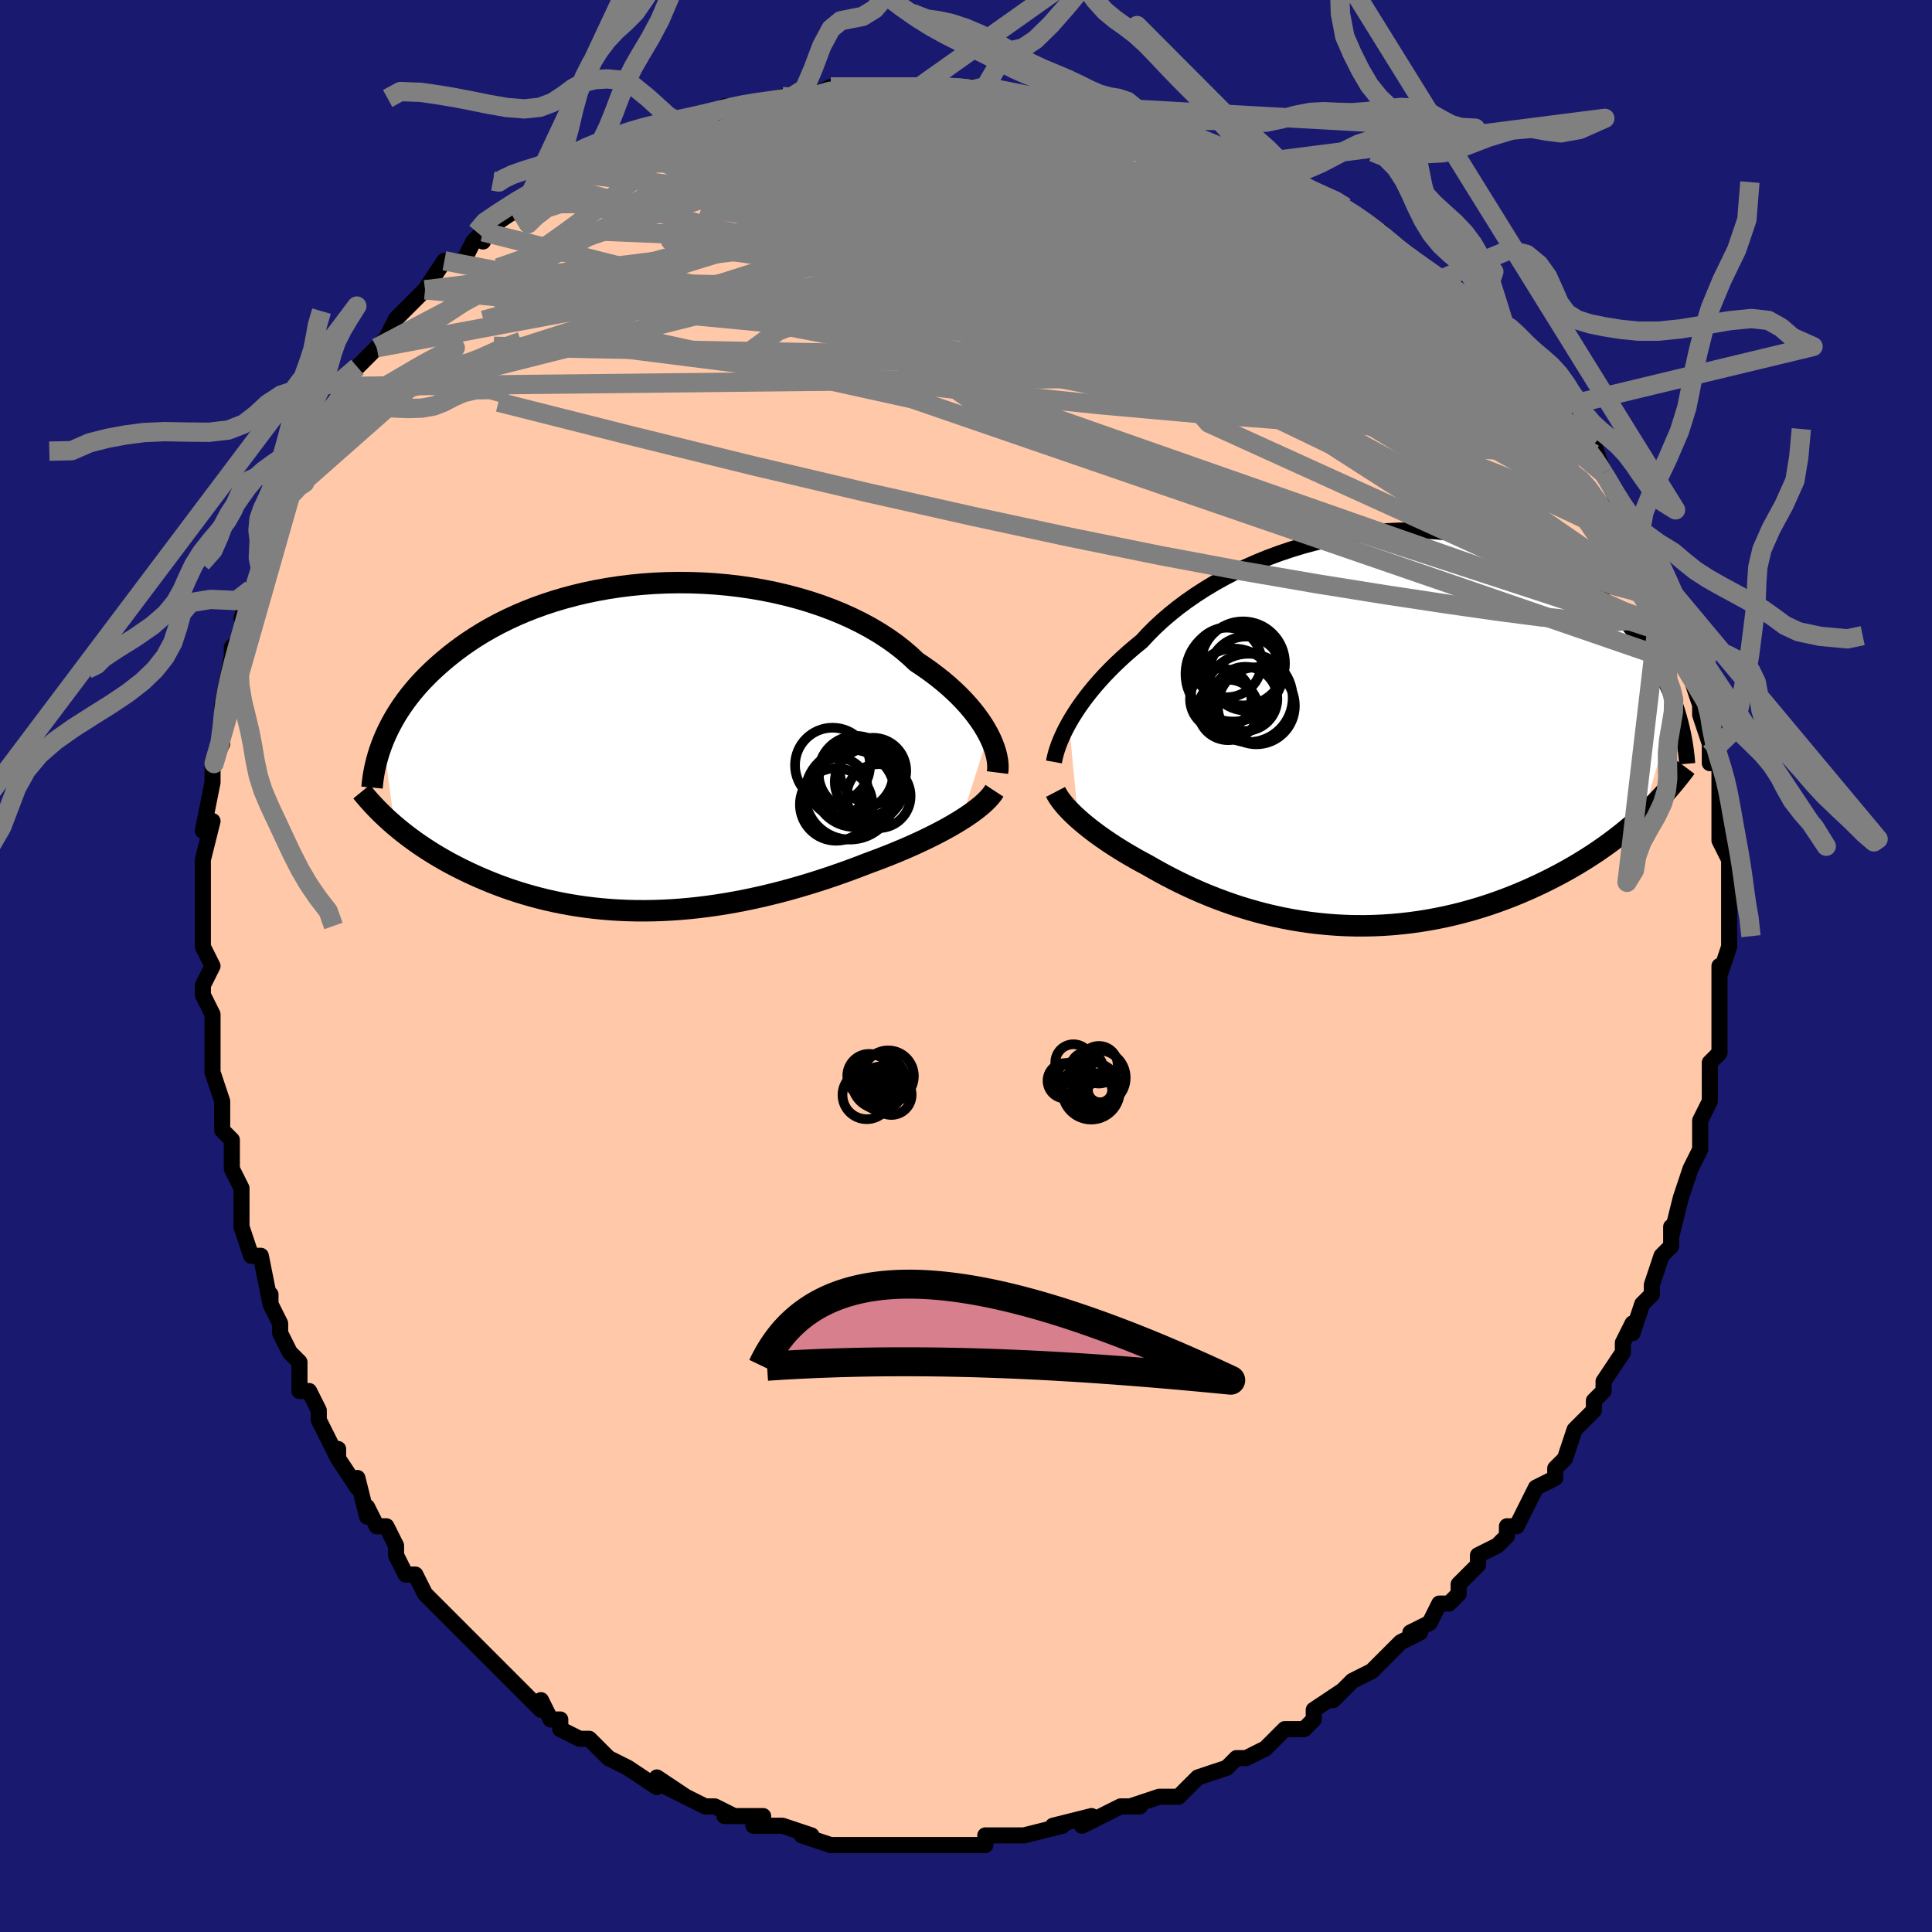 <svg viewBox="-100 -100 200 200" xmlns="http://www.w3.org/2000/svg" width="400" height="400" id="face-svg"><defs><clipPath id="leftEyeClipPath"><polyline points="35.07,-1.305,34.803,-1.789,34.503,-2.283,34.169,-2.783,33.801,-3.289,33.401,-3.8,32.967,-4.312,32.5,-4.826,32,-5.339,31.468,-5.85,30.904,-6.359,30.308,-6.863,29.682,-7.361,29.025,-7.853,28.339,-8.338,27.625,-8.813,26.959,-9.441,26.241,-10.055,25.473,-10.654,24.656,-11.235,23.791,-11.796,22.88,-12.336,21.925,-12.852,20.929,-13.344,19.894,-13.809,18.823,-14.247,17.719,-14.655,16.585,-15.034,15.423,-15.381,14.237,-15.696,13.031,-15.979,11.806,-16.229,10.567,-16.445,9.317,-16.627,8.058,-16.775,6.795,-16.888,5.529,-16.968,4.265,-17.013,3.004,-17.025,1.751,-17.004,0.507,-16.949,-0.725,-16.862,-1.942,-16.744,-3.143,-16.595,-4.323,-16.416,-5.483,-16.208,-6.619,-15.972,-7.73,-15.709,-8.814,-15.42,-9.87,-15.107,-10.896,-14.771,-11.892,-14.413,-12.857,-14.034,-13.789,-13.637,-14.689,-13.221,-15.555,-12.79,-16.388,-12.345,-17.188,-11.886,-17.954,-11.416,-18.688,-10.936,-19.389,-10.448,-20.059,-9.953,-20.698,-9.453,-21.307,-8.949,-21.888,-8.443,-22.443,-7.937,-22.97,-7.428,-23.471,-6.916,-23.946,-6.399,-24.395,-5.88,-24.818,-5.359,-25.216,-4.837,-25.589,-4.314,-25.939,-3.791,-26.265,-3.268,-26.568,-2.747,-26.848,-2.227,-27.107,-1.71,-27.345,-1.195,-27.563,-0.683,-26.411,8.108,-26.003,8.45,-25.582,8.791,-25.149,9.129,-24.702,9.465,-24.243,9.797,-23.771,10.127,-23.285,10.453,-22.787,10.776,-22.276,11.094,-21.751,11.407,-21.215,11.716,-20.665,12.02,-20.102,12.318,-19.527,12.61,-18.939,12.897,-18.334,13.181,-17.714,13.46,-17.079,13.733,-16.428,14.001,-15.762,14.261,-15.081,14.514,-14.384,14.758,-13.673,14.992,-12.946,15.216,-12.205,15.43,-11.45,15.631,-10.681,15.821,-9.898,15.998,-9.102,16.161,-8.293,16.31,-7.472,16.445,-6.638,16.565,-5.793,16.669,-4.937,16.757,-4.07,16.829,-3.193,16.885,-2.306,16.923,-1.41,16.945,-0.507,16.949,0.405,16.936,1.324,16.906,2.249,16.858,3.179,16.792,4.115,16.71,5.055,16.61,5.999,16.493,6.945,16.359,7.893,16.209,8.843,16.043,9.793,15.861,10.742,15.664,11.69,15.453,12.636,15.227,13.579,14.988,14.518,14.735,15.452,14.471,16.38,14.195,17.301,13.909,18.214,13.613,19.119,13.307,20.013,12.994,20.897,12.674,21.768,12.347,22.627,12.015,23.37,11.741,24.103,11.463,24.825,11.179,25.535,10.891,26.231,10.599,26.914,10.303,27.581,10.004,28.233,9.701,28.868,9.396,29.484,9.089,30.081,8.78,30.658,8.47,31.213,8.159,31.745,7.847,32.254,7.536"></polyline></clipPath><clipPath id="rightEyeClipPath"><polyline points="-31.398,-0.522,-31.1,-1.035,-30.773,-1.562,-30.417,-2.102,-30.031,-2.652,-29.616,-3.21,-29.171,-3.777,-28.697,-4.35,-28.192,-4.928,-27.659,-5.509,-27.096,-6.092,-26.504,-6.676,-25.883,-7.259,-25.235,-7.841,-24.559,-8.419,-23.855,-8.993,-23.209,-9.694,-22.512,-10.393,-21.767,-11.087,-20.973,-11.772,-20.133,-12.447,-19.248,-13.108,-18.32,-13.754,-17.351,-14.381,-16.343,-14.987,-15.299,-15.571,-14.222,-16.13,-13.114,-16.662,-11.978,-17.164,-10.817,-17.637,-9.635,-18.076,-8.433,-18.482,-7.216,-18.853,-5.986,-19.187,-4.747,-19.484,-3.501,-19.743,-2.251,-19.962,-1.001,-20.142,0.247,-20.282,1.491,-20.382,2.726,-20.441,3.951,-20.46,5.163,-20.439,6.361,-20.378,7.54,-20.278,8.7,-20.14,9.839,-19.964,10.954,-19.75,12.045,-19.501,13.109,-19.218,14.144,-18.901,15.151,-18.553,16.128,-18.174,17.074,-17.766,17.989,-17.331,18.871,-16.872,19.721,-16.389,20.538,-15.884,21.323,-15.361,22.076,-14.82,22.797,-14.265,23.487,-13.697,24.146,-13.118,24.776,-12.531,25.378,-11.938,25.952,-11.341,26.499,-10.738,27.02,-10.127,27.515,-9.507,27.983,-8.881,28.425,-8.25,28.843,-7.613,29.235,-6.974,29.603,-6.331,29.947,-5.687,30.267,-5.042,30.565,-4.397,30.84,-3.753,31.093,-3.11,31.325,-2.47,28.025,9.037,27.497,9.517,26.953,9.993,26.394,10.463,25.819,10.929,25.229,11.389,24.624,11.843,24.003,12.291,23.368,12.732,22.718,13.165,22.053,13.59,21.375,14.007,20.682,14.415,19.977,14.814,19.257,15.203,18.523,15.584,17.772,15.958,17.004,16.324,16.22,16.681,15.421,17.027,14.606,17.363,13.777,17.685,12.934,17.995,12.078,18.29,11.209,18.569,10.328,18.832,9.437,19.078,8.536,19.306,7.625,19.515,6.706,19.705,5.78,19.875,4.848,20.025,3.909,20.153,2.967,20.26,2.021,20.346,1.072,20.409,0.122,20.451,-0.828,20.47,-1.778,20.467,-2.726,20.441,-3.672,20.394,-4.614,20.324,-5.551,20.233,-6.483,20.121,-7.409,19.988,-8.326,19.834,-9.236,19.661,-10.136,19.469,-11.026,19.258,-11.905,19.029,-12.772,18.784,-13.627,18.523,-14.468,18.247,-15.295,17.957,-16.107,17.654,-16.903,17.34,-17.684,17.015,-18.448,16.68,-19.195,16.337,-19.924,15.988,-20.634,15.632,-21.327,15.273,-22,14.91,-22.655,14.545,-23.29,14.179,-23.875,13.866,-24.447,13.55,-25.005,13.231,-25.548,12.911,-26.076,12.589,-26.589,12.266,-27.086,11.942,-27.567,11.619,-28.031,11.296,-28.478,10.974,-28.908,10.653,-29.319,10.335,-29.712,10.019,-30.085,9.706,-30.439,9.397"></polyline></clipPath><filter id="fuzzy"><feTurbulence id="turbulence" baseFrequency="0.05" numOctaves="3" type="noise" result="noise"></feTurbulence><feDisplacementMap in="SourceGraphic" in2="noise" scale="2"></feDisplacementMap></filter><linearGradient id="rainbowGradient" x1="0%" y1="0%" x2="100%" y2="0%"><stop offset="0%" style="stop-color: rgb(44, 34, 43);  stop-opacity: 1"></stop><stop offset="50%" style="stop-color: rgb(64, 224, 208);  stop-opacity: 1"></stop><stop offset="100%" style="stop-color: rgb(255, 105, 180);  stop-opacity: 1"></stop></linearGradient></defs><title>That&#39;s an ugly face</title><desc>CREATED BY XUAN TANG, MORE INFO AT TXSTC55.GITHUB.IO</desc><rect x="-100" y="-100" width="100%" height="100%" opacity="1" fill="rgb(25, 25, 112)"></rect><polyline id="faceContour" points="78,1,78,0,78,4,78,2,78,5,78,5,78,9,77,10,77,12,77,13,77,12,77,14,76,16,76,17,76,19,75,21,75,21,74,24,74,24,74,24,73,28,73,27,73,29,72,30,71,33,71,33,71,34,70,35,69,38,69,37,68,39,68,40,66,43,66,44,65,45,65,45,65,46,63,48,63,48,62,51,62,51,61,52,61,53,59,54,58,56,57,58,56,58,56,59,56,59,55,60,53,61,53,62,51,64,51,65,50,66,49,66,48,68,46,69,47,69,45,70,43,72,44,71,42,73,40,74,40,74,38,76,39,75,36,77,36,78,35,79,34,79,33,79,33,79,31,81,29,82,28,82,28,82,27,83,27,83,24,84,24,84,22,86,20,86,20,86,17,87,18,87,16,87,16,87,16,87,12,89,13,88,9,89,10,89,10,89,6,90,6,90,4,90,3,90,2,90,2,91,-1,91,-1,91,-3,91,-4,91,-5,91,-6,91,-7,91,-9,91,-9,91,-11,91,-12,91,-12,91,-13,91,-14,91,-17,90,-16,90,-19,89,-20,89,-22,89,-21,88,-25,88,-24,88,-26,87,-26,87,-27,87,-27,87,-31,85,-29,86,-32,84,-32,85,-35,83,-35,83,-37,82,-37,82,-38,81,-39,80,-40,80,-42,79,-42,78,-43,78,-44,76,-44,77,-47,74,-47,74,-47,74,-49,72,-51,70,-50,71,-52,69,-52,69,-54,67,-54,67,-55,66,-56,65,-57,63,-58,63,-59,61,-59,60,-60,58,-61,58,-62,56,-62,57,-63,53,-63,54,-65,51,-65,50,-65,51,-67,47,-67,46,-68,44,-69,44,-69,42,-69,41,-70,40,-71,38,-71,37,-72,35,-72,34,-72,35,-73,30,-74,30,-74,30,-75,27,-75,25,-75,24,-75,23,-76,21,-76,18,-76,18,-77,17,-77,15,-77,14,-78,11,-78,9,-78,8,-78,8,-78,5,-78,5,-79,3,-79,2,-78,0,-79,-2,-79,-4,-79,-5,-79,-5,-79,-7,-79,-9,-79,-9,-79,-11,-78,-15,-79,-14,-78,-19,-78,-19,-78,-19,-78,-21,-77,-23,-77,-26,-77,-27,-77,-27,-77,-27,-76,-32,-76,-33,-75,-34,-75,-34,-74,-38,-75,-36,-74,-39,-73,-41,-73,-41,-72,-45,-72,-44,-72,-45,-71,-47,-71,-48,-70,-49,-70,-49,-69,-51,-69,-52,-68,-54,-67,-55,-66,-57,-65,-58,-64,-60,-64,-60,-64,-61,-63,-62,-62,-63,-61,-64,-60,-65,-60,-65,-59,-67,-58,-68,-57,-69,-56,-70,-56,-70,-54,-73,-52,-73,-51,-75,-50,-76,-50,-75,-50,-76,-47,-78,-46,-78,-47,-78,-46,-79,-43,-80,-43,-81,-41,-82,-40,-82,-38,-83,-38,-83,-37,-84,-36,-84,-35,-85,-32,-86,-33,-86,-33,-86,-30,-87,-29,-87,-29,-87,-24,-88,-25,-89,-23,-89,-23,-89,-20,-89,-19,-90,-18,-90,-16,-90,-16,-90,-14,-91,-12,-91,-12,-91,-11,-91,-10,-91,-8,-91,-8,-91,-5,-91,-3,-91,-4,-91,-1,-91,0,-91,2,-91,5,-90,4,-90,6,-90,5,-90,9,-90,11,-89,11,-89,12,-89,12,-89,16,-88,16,-88,15,-89,17,-88,19,-87,21,-86,21,-87,23,-86,24,-86,27,-84,27,-84,29,-83,31,-83,31,-83,33,-81,32,-82,35,-80,35,-80,37,-79,38,-79,39,-78,40,-78,42,-76,43,-76,43,-75,44,-75,45,-74,47,-72,48,-71,50,-70,49,-71,51,-69,52,-69,53,-67,55,-65,55,-65,56,-64,57,-63,59,-61,58,-62,59,-61,60,-60,62,-58,62,-57,62,-57,63,-55,64,-54,65,-53,65,-54,66,-51,66,-51,67,-49,68,-47,69,-46,70,-45,70,-45,71,-43,71,-41,72,-40,72,-39,73,-37,73,-37,74,-35,74,-34,75,-32,75,-31,75,-31,75,-30,76,-27,76,-28,76,-26,77,-23,77,-22,77,-21,78,-21,78,-19,78,-15,78,-17,78,-15,78,-13,79,-11,79,-10,79,-11,79,-8,79,-5,79,-6,79,-3,79,-4,79,-2,78,1,78,0" fill="#ffc9a9" stroke="black" stroke-width="1.667" stroke-linejoin="round" filter="url(#fuzzy)"></polyline><g transform="translate(42.054 -24.63)"><polyline id="rightCountour" points="-31.398,-0.522,-31.1,-1.035,-30.773,-1.562,-30.417,-2.102,-30.031,-2.652,-29.616,-3.21,-29.171,-3.777,-28.697,-4.35,-28.192,-4.928,-27.659,-5.509,-27.096,-6.092,-26.504,-6.676,-25.883,-7.259,-25.235,-7.841,-24.559,-8.419,-23.855,-8.993,-23.209,-9.694,-22.512,-10.393,-21.767,-11.087,-20.973,-11.772,-20.133,-12.447,-19.248,-13.108,-18.32,-13.754,-17.351,-14.381,-16.343,-14.987,-15.299,-15.571,-14.222,-16.13,-13.114,-16.662,-11.978,-17.164,-10.817,-17.637,-9.635,-18.076,-8.433,-18.482,-7.216,-18.853,-5.986,-19.187,-4.747,-19.484,-3.501,-19.743,-2.251,-19.962,-1.001,-20.142,0.247,-20.282,1.491,-20.382,2.726,-20.441,3.951,-20.46,5.163,-20.439,6.361,-20.378,7.54,-20.278,8.7,-20.14,9.839,-19.964,10.954,-19.75,12.045,-19.501,13.109,-19.218,14.144,-18.901,15.151,-18.553,16.128,-18.174,17.074,-17.766,17.989,-17.331,18.871,-16.872,19.721,-16.389,20.538,-15.884,21.323,-15.361,22.076,-14.82,22.797,-14.265,23.487,-13.697,24.146,-13.118,24.776,-12.531,25.378,-11.938,25.952,-11.341,26.499,-10.738,27.02,-10.127,27.515,-9.507,27.983,-8.881,28.425,-8.25,28.843,-7.613,29.235,-6.974,29.603,-6.331,29.947,-5.687,30.267,-5.042,30.565,-4.397,30.84,-3.753,31.093,-3.11,31.325,-2.47,28.025,9.037,27.497,9.517,26.953,9.993,26.394,10.463,25.819,10.929,25.229,11.389,24.624,11.843,24.003,12.291,23.368,12.732,22.718,13.165,22.053,13.59,21.375,14.007,20.682,14.415,19.977,14.814,19.257,15.203,18.523,15.584,17.772,15.958,17.004,16.324,16.22,16.681,15.421,17.027,14.606,17.363,13.777,17.685,12.934,17.995,12.078,18.29,11.209,18.569,10.328,18.832,9.437,19.078,8.536,19.306,7.625,19.515,6.706,19.705,5.78,19.875,4.848,20.025,3.909,20.153,2.967,20.26,2.021,20.346,1.072,20.409,0.122,20.451,-0.828,20.47,-1.778,20.467,-2.726,20.441,-3.672,20.394,-4.614,20.324,-5.551,20.233,-6.483,20.121,-7.409,19.988,-8.326,19.834,-9.236,19.661,-10.136,19.469,-11.026,19.258,-11.905,19.029,-12.772,18.784,-13.627,18.523,-14.468,18.247,-15.295,17.957,-16.107,17.654,-16.903,17.34,-17.684,17.015,-18.448,16.68,-19.195,16.337,-19.924,15.988,-20.634,15.632,-21.327,15.273,-22,14.91,-22.655,14.545,-23.29,14.179,-23.875,13.866,-24.447,13.55,-25.005,13.231,-25.548,12.911,-26.076,12.589,-26.589,12.266,-27.086,11.942,-27.567,11.619,-28.031,11.296,-28.478,10.974,-28.908,10.653,-29.319,10.335,-29.712,10.019,-30.085,9.706,-30.439,9.397" fill="white" stroke="white" stroke-width="0" stroke-linejoin="round" filter="url(#fuzzy)"></polyline></g><g transform="translate(-32.75 -22.666)"><polyline id="leftCountour" points="35.07,-1.305,34.803,-1.789,34.503,-2.283,34.169,-2.783,33.801,-3.289,33.401,-3.8,32.967,-4.312,32.5,-4.826,32,-5.339,31.468,-5.85,30.904,-6.359,30.308,-6.863,29.682,-7.361,29.025,-7.853,28.339,-8.338,27.625,-8.813,26.959,-9.441,26.241,-10.055,25.473,-10.654,24.656,-11.235,23.791,-11.796,22.88,-12.336,21.925,-12.852,20.929,-13.344,19.894,-13.809,18.823,-14.247,17.719,-14.655,16.585,-15.034,15.423,-15.381,14.237,-15.696,13.031,-15.979,11.806,-16.229,10.567,-16.445,9.317,-16.627,8.058,-16.775,6.795,-16.888,5.529,-16.968,4.265,-17.013,3.004,-17.025,1.751,-17.004,0.507,-16.949,-0.725,-16.862,-1.942,-16.744,-3.143,-16.595,-4.323,-16.416,-5.483,-16.208,-6.619,-15.972,-7.73,-15.709,-8.814,-15.42,-9.87,-15.107,-10.896,-14.771,-11.892,-14.413,-12.857,-14.034,-13.789,-13.637,-14.689,-13.221,-15.555,-12.79,-16.388,-12.345,-17.188,-11.886,-17.954,-11.416,-18.688,-10.936,-19.389,-10.448,-20.059,-9.953,-20.698,-9.453,-21.307,-8.949,-21.888,-8.443,-22.443,-7.937,-22.97,-7.428,-23.471,-6.916,-23.946,-6.399,-24.395,-5.88,-24.818,-5.359,-25.216,-4.837,-25.589,-4.314,-25.939,-3.791,-26.265,-3.268,-26.568,-2.747,-26.848,-2.227,-27.107,-1.71,-27.345,-1.195,-27.563,-0.683,-26.411,8.108,-26.003,8.45,-25.582,8.791,-25.149,9.129,-24.702,9.465,-24.243,9.797,-23.771,10.127,-23.285,10.453,-22.787,10.776,-22.276,11.094,-21.751,11.407,-21.215,11.716,-20.665,12.02,-20.102,12.318,-19.527,12.61,-18.939,12.897,-18.334,13.181,-17.714,13.46,-17.079,13.733,-16.428,14.001,-15.762,14.261,-15.081,14.514,-14.384,14.758,-13.673,14.992,-12.946,15.216,-12.205,15.43,-11.45,15.631,-10.681,15.821,-9.898,15.998,-9.102,16.161,-8.293,16.31,-7.472,16.445,-6.638,16.565,-5.793,16.669,-4.937,16.757,-4.07,16.829,-3.193,16.885,-2.306,16.923,-1.41,16.945,-0.507,16.949,0.405,16.936,1.324,16.906,2.249,16.858,3.179,16.792,4.115,16.71,5.055,16.61,5.999,16.493,6.945,16.359,7.893,16.209,8.843,16.043,9.793,15.861,10.742,15.664,11.69,15.453,12.636,15.227,13.579,14.988,14.518,14.735,15.452,14.471,16.38,14.195,17.301,13.909,18.214,13.613,19.119,13.307,20.013,12.994,20.897,12.674,21.768,12.347,22.627,12.015,23.37,11.741,24.103,11.463,24.825,11.179,25.535,10.891,26.231,10.599,26.914,10.303,27.581,10.004,28.233,9.701,28.868,9.396,29.484,9.089,30.081,8.78,30.658,8.47,31.213,8.159,31.745,7.847,32.254,7.536" fill="white" stroke="white" stroke-width="0" stroke-linejoin="round" filter="url(#fuzzy)"></polyline></g><g transform="translate(42.054 -24.63)"><polyline id="rightUpper" points="-32.947,3.506,-32.895,3.218,-32.822,2.901,-32.729,2.555,-32.614,2.182,-32.476,1.784,-32.313,1.363,-32.124,0.92,-31.91,0.457,-31.668,-0.024,-31.398,-0.522,-31.1,-1.035,-30.773,-1.562,-30.417,-2.102,-30.031,-2.652,-29.616,-3.21,-29.171,-3.777,-28.697,-4.35,-28.192,-4.928,-27.659,-5.509,-27.096,-6.092,-26.504,-6.676,-25.883,-7.259,-25.235,-7.841,-24.559,-8.419,-23.855,-8.993,-23.209,-9.694,-22.512,-10.393,-21.767,-11.087,-20.973,-11.772,-20.133,-12.447,-19.248,-13.108,-18.32,-13.754,-17.351,-14.381,-16.343,-14.987,-15.299,-15.571,-14.222,-16.13,-13.114,-16.662,-11.978,-17.164,-10.817,-17.637,-9.635,-18.076,-8.433,-18.482,-7.216,-18.853,-5.986,-19.187,-4.747,-19.484,-3.501,-19.743,-2.251,-19.962,-1.001,-20.142,0.247,-20.282,1.491,-20.382,2.726,-20.441,3.951,-20.46,5.163,-20.439,6.361,-20.378,7.54,-20.278,8.7,-20.14,9.839,-19.964,10.954,-19.75,12.045,-19.501,13.109,-19.218,14.144,-18.901,15.151,-18.553,16.128,-18.174,17.074,-17.766,17.989,-17.331,18.871,-16.872,19.721,-16.389,20.538,-15.884,21.323,-15.361,22.076,-14.82,22.797,-14.265,23.487,-13.697,24.146,-13.118,24.776,-12.531,25.378,-11.938,25.952,-11.341,26.499,-10.738,27.02,-10.127,27.515,-9.507,27.983,-8.881,28.425,-8.25,28.843,-7.613,29.235,-6.974,29.603,-6.331,29.947,-5.687,30.267,-5.042,30.565,-4.397,30.84,-3.753,31.093,-3.11,31.325,-2.47,31.537,-1.833,31.728,-1.2,31.9,-0.57,32.052,0.054,32.187,0.674,32.303,1.288,32.403,1.897,32.485,2.5,32.552,3.097,32.602,3.688" fill="none" stroke="black" stroke-width="1.667" stroke-linejoin="round" filter="url(#fuzzy)"></polyline><polyline id="rightLower" points="-32.783,6.608,-32.655,6.855,-32.501,7.11,-32.324,7.373,-32.122,7.644,-31.897,7.921,-31.649,8.205,-31.378,8.495,-31.086,8.791,-30.773,9.092,-30.439,9.397,-30.085,9.706,-29.712,10.019,-29.319,10.335,-28.908,10.653,-28.478,10.974,-28.031,11.296,-27.567,11.619,-27.086,11.942,-26.589,12.266,-26.076,12.589,-25.548,12.911,-25.005,13.231,-24.447,13.55,-23.875,13.866,-23.29,14.179,-22.655,14.545,-22,14.91,-21.327,15.273,-20.634,15.632,-19.924,15.988,-19.195,16.337,-18.448,16.68,-17.684,17.015,-16.903,17.34,-16.107,17.654,-15.295,17.957,-14.468,18.247,-13.627,18.523,-12.772,18.784,-11.905,19.029,-11.026,19.258,-10.136,19.469,-9.236,19.661,-8.326,19.834,-7.409,19.988,-6.483,20.121,-5.551,20.233,-4.614,20.324,-3.672,20.394,-2.726,20.441,-1.778,20.467,-0.828,20.47,0.122,20.451,1.072,20.409,2.021,20.346,2.967,20.26,3.909,20.153,4.848,20.025,5.78,19.875,6.706,19.705,7.625,19.515,8.536,19.306,9.437,19.078,10.328,18.832,11.209,18.569,12.078,18.29,12.934,17.995,13.777,17.685,14.606,17.363,15.421,17.027,16.22,16.681,17.004,16.324,17.772,15.958,18.523,15.584,19.257,15.203,19.977,14.814,20.682,14.415,21.375,14.007,22.053,13.59,22.718,13.165,23.368,12.732,24.003,12.291,24.624,11.843,25.229,11.389,25.819,10.929,26.394,10.463,26.953,9.993,27.497,9.517,28.025,9.037,28.538,8.553,29.035,8.066,29.517,7.575,29.983,7.081,30.434,6.585,30.87,6.086,31.291,5.586,31.697,5.083,32.089,4.579,32.467,4.073" fill="none" stroke="black" stroke-width="2.222" stroke-linejoin="round" filter="url(#fuzzy)"></polyline><!--[--><circle r="4.43" cx="-14.332" cy="-3.801" stroke="black" fill="none" stroke-width="1" filter="url(#fuzzy)" clip-path="url(#rightEyeClipPath)"></circle><circle r="3.6" cx="-15.049" cy="-6.795" stroke="black" fill="none" stroke-width="1" filter="url(#fuzzy)" clip-path="url(#rightEyeClipPath)"></circle><circle r="3.318" cx="-13.138" cy="-3.027" stroke="black" fill="none" stroke-width="1" filter="url(#fuzzy)" clip-path="url(#rightEyeClipPath)"></circle><circle r="4.348" cx="-13.381" cy="-6.695" stroke="black" fill="none" stroke-width="1" filter="url(#fuzzy)" clip-path="url(#rightEyeClipPath)"></circle><circle r="4.925" cx="-14.404" cy="-5.601" stroke="black" fill="none" stroke-width="1" filter="url(#fuzzy)" clip-path="url(#rightEyeClipPath)"></circle><circle r="3.829" cx="-13.082" cy="-5.644" stroke="black" fill="none" stroke-width="1" filter="url(#fuzzy)" clip-path="url(#rightEyeClipPath)"></circle><circle r="3.989" cx="-11.999" cy="-2.308" stroke="black" fill="none" stroke-width="1" filter="url(#fuzzy)" clip-path="url(#rightEyeClipPath)"></circle><circle r="3.174" cx="-15.69" cy="-2.994" stroke="black" fill="none" stroke-width="1" filter="url(#fuzzy)" clip-path="url(#rightEyeClipPath)"></circle><circle r="4.574" cx="-12.808" cy="-3.123" stroke="black" fill="none" stroke-width="1" filter="url(#fuzzy)" clip-path="url(#rightEyeClipPath)"></circle><circle r="3.13" cx="-14.915" cy="-1.877" stroke="black" fill="none" stroke-width="1" filter="url(#fuzzy)" clip-path="url(#rightEyeClipPath)"></circle><!--]--></g><g transform="translate(-32.75 -22.666)"><polyline id="leftUpper" points="36.009,2.643,36.046,2.352,36.057,2.033,36.04,1.686,35.994,1.315,35.918,0.922,35.812,0.509,35.675,0.078,35.506,-0.369,35.304,-0.831,35.07,-1.305,34.803,-1.789,34.503,-2.283,34.169,-2.783,33.801,-3.289,33.401,-3.8,32.967,-4.312,32.5,-4.826,32,-5.339,31.468,-5.85,30.904,-6.359,30.308,-6.863,29.682,-7.361,29.025,-7.853,28.339,-8.338,27.625,-8.813,26.959,-9.441,26.241,-10.055,25.473,-10.654,24.656,-11.235,23.791,-11.796,22.88,-12.336,21.925,-12.852,20.929,-13.344,19.894,-13.809,18.823,-14.247,17.719,-14.655,16.585,-15.034,15.423,-15.381,14.237,-15.696,13.031,-15.979,11.806,-16.229,10.567,-16.445,9.317,-16.627,8.058,-16.775,6.795,-16.888,5.529,-16.968,4.265,-17.013,3.004,-17.025,1.751,-17.004,0.507,-16.949,-0.725,-16.862,-1.942,-16.744,-3.143,-16.595,-4.323,-16.416,-5.483,-16.208,-6.619,-15.972,-7.73,-15.709,-8.814,-15.42,-9.87,-15.107,-10.896,-14.771,-11.892,-14.413,-12.857,-14.034,-13.789,-13.637,-14.689,-13.221,-15.555,-12.79,-16.388,-12.345,-17.188,-11.886,-17.954,-11.416,-18.688,-10.936,-19.389,-10.448,-20.059,-9.953,-20.698,-9.453,-21.307,-8.949,-21.888,-8.443,-22.443,-7.937,-22.97,-7.428,-23.471,-6.916,-23.946,-6.399,-24.395,-5.88,-24.818,-5.359,-25.216,-4.837,-25.589,-4.314,-25.939,-3.791,-26.265,-3.268,-26.568,-2.747,-26.848,-2.227,-27.107,-1.71,-27.345,-1.195,-27.563,-0.683,-27.76,-0.175,-27.938,0.33,-28.097,0.83,-28.239,1.326,-28.362,1.817,-28.469,2.303,-28.56,2.784,-28.634,3.26,-28.694,3.731,-28.738,4.197" fill="none" stroke="black" stroke-width="2.222" stroke-linejoin="round" filter="url(#fuzzy)"></polyline><polyline id="leftLower" points="35.694,4.529,35.508,4.813,35.281,5.102,35.018,5.396,34.718,5.694,34.384,5.995,34.017,6.299,33.62,6.606,33.192,6.915,32.736,7.225,32.254,7.536,31.745,7.847,31.213,8.159,30.658,8.47,30.081,8.78,29.484,9.089,28.868,9.396,28.233,9.701,27.581,10.004,26.914,10.303,26.231,10.599,25.535,10.891,24.825,11.179,24.103,11.463,23.37,11.741,22.627,12.015,21.768,12.347,20.897,12.674,20.013,12.994,19.119,13.307,18.214,13.613,17.301,13.909,16.38,14.195,15.452,14.471,14.518,14.735,13.579,14.988,12.636,15.227,11.69,15.453,10.742,15.664,9.793,15.861,8.843,16.043,7.893,16.209,6.945,16.359,5.999,16.493,5.055,16.61,4.115,16.71,3.179,16.792,2.249,16.858,1.324,16.906,0.405,16.936,-0.507,16.949,-1.41,16.945,-2.306,16.923,-3.193,16.885,-4.07,16.829,-4.937,16.757,-5.793,16.669,-6.638,16.565,-7.472,16.445,-8.293,16.31,-9.102,16.161,-9.898,15.998,-10.681,15.821,-11.45,15.631,-12.205,15.43,-12.946,15.216,-13.673,14.992,-14.384,14.758,-15.081,14.514,-15.762,14.261,-16.428,14.001,-17.079,13.733,-17.714,13.46,-18.334,13.181,-18.939,12.897,-19.527,12.61,-20.102,12.318,-20.665,12.02,-21.215,11.716,-21.751,11.407,-22.276,11.094,-22.787,10.776,-23.285,10.453,-23.771,10.127,-24.243,9.797,-24.702,9.465,-25.149,9.129,-25.582,8.791,-26.003,8.45,-26.411,8.108,-26.806,7.763,-27.189,7.418,-27.559,7.07,-27.916,6.722,-28.262,6.373,-28.595,6.023,-28.917,5.672,-29.227,5.321,-29.526,4.97,-29.814,4.618" fill="none" stroke="black" stroke-width="2.222" stroke-linejoin="round" filter="url(#fuzzy)"></polyline><!--[--><circle r="4.25" cx="21.232" cy="4.028" stroke="black" fill="none" stroke-width="1" filter="url(#fuzzy)" clip-path="url(#leftEyeClipPath)"></circle><circle r="4.503" cx="21.993" cy="3.558" stroke="black" fill="none" stroke-width="1" filter="url(#fuzzy)" clip-path="url(#leftEyeClipPath)"></circle><circle r="3.435" cx="23.128" cy="2.476" stroke="black" fill="none" stroke-width="1" filter="url(#fuzzy)" clip-path="url(#leftEyeClipPath)"></circle><circle r="4.664" cx="20.747" cy="4.913" stroke="black" fill="none" stroke-width="1" filter="url(#fuzzy)" clip-path="url(#leftEyeClipPath)"></circle><circle r="3.499" cx="22.666" cy="3.617" stroke="black" fill="none" stroke-width="1" filter="url(#fuzzy)" clip-path="url(#leftEyeClipPath)"></circle><circle r="3.885" cx="18.936" cy="1.883" stroke="black" fill="none" stroke-width="1" filter="url(#fuzzy)" clip-path="url(#leftEyeClipPath)"></circle><circle r="3.867" cx="21.357" cy="2.713" stroke="black" fill="none" stroke-width="1" filter="url(#fuzzy)" clip-path="url(#leftEyeClipPath)"></circle><circle r="3.003" cx="19.53" cy="4.126" stroke="black" fill="none" stroke-width="1" filter="url(#fuzzy)" clip-path="url(#leftEyeClipPath)"></circle><circle r="3.753" cx="19.307" cy="5.946" stroke="black" fill="none" stroke-width="1" filter="url(#fuzzy)" clip-path="url(#leftEyeClipPath)"></circle><circle r="3.311" cx="23.703" cy="5.082" stroke="black" fill="none" stroke-width="1" filter="url(#fuzzy)" clip-path="url(#leftEyeClipPath)"></circle><!--]--></g><g id="hairs"><!--[--><polyline points="43,-76,43.187,-75.3,43.519,-74.645,43.753,-73.851,43.686,-73.045,43.175,-72.358,42.151,-71.821,40.605,-71.382,38.545,-70.975,35.969,-70.561,32.852,-70.145,29.165,-69.769,24.881,-69.477,19.981,-69.304,14.448,-69.262,8.264,-69.347,1.424,-69.544,-6.064,-69.828,-14.209,-70.158,-23.095,-70.467,-32.912,-70.687,-43.869,-70.719" fill="none" stroke="rgb(128, 128, 128)" stroke-width="2" stroke-linejoin="round" filter="url(#fuzzy)"></polyline><polyline points="-20,-89,-18.909,-89.621,-17.563,-89.885,-16.06,-90.065,-14.455,-90.248,-12.803,-90.425,-11.161,-90.563,-9.564,-90.649,-8.02,-90.688,-6.528,-90.699,-5.096,-90.697,-3.749,-90.694,-2.533,-90.698,-1.515,-90.716,-0.771,-90.753,-0.368,-90.803,-0.345,-90.849,-0.713,-90.873,-1.48,-90.871,-2.717,-90.871,-4.693,-90.913" fill="none" stroke="rgb(128, 128, 128)" stroke-width="2" stroke-linejoin="round" filter="url(#fuzzy)"></polyline><polyline points="32,-82,34.002,-80.693,35.292,-79.961,36.352,-79.448,37.239,-79.04,37.922,-78.703,38.339,-78.447,38.397,-78.321,37.999,-78.394,37.08,-78.727,35.615,-79.348,33.598,-80.251,31.015,-81.411,27.841,-82.819,23.989,-84.549" fill="none" stroke="rgb(128, 128, 128)" stroke-width="2" stroke-linejoin="round" filter="url(#fuzzy)"></polyline><polyline points="71,-41,71.525,-40.12,71.52,-39.396,71.119,-38.93,70.308,-38.752,69.047,-38.872,67.293,-39.326,65.015,-40.162,62.194,-41.41,58.822,-43.069,54.896,-45.124,50.413,-47.56,45.372,-50.38,39.766,-53.605,33.583,-57.273,26.792,-61.431,19.341,-66.106,11.169,-71.276,2.256,-76.9,-7.378,-83.04" fill="none" stroke="rgb(128, 128, 128)" stroke-width="2" stroke-linejoin="round" filter="url(#fuzzy)"></polyline><polyline points="16,-88,16.037,-88.104,16.748,-87.931,18.209,-87.367,20.087,-86.614,22.08,-85.847,24.034,-85.122,25.893,-84.415,27.616,-83.71,29.131,-83.039,30.351,-82.486,31.21,-82.132,31.682,-82.02,31.766,-82.149,31.471,-82.521" fill="none" stroke="rgb(128, 128, 128)" stroke-width="2" stroke-linejoin="round" filter="url(#fuzzy)"></polyline><polyline points="57,-63,57.929,-61.997,57.984,-61.692,57.766,-61.431,57.271,-61.163,56.354,-61.005,54.914,-61.062,52.92,-61.393,50.376,-62.023,47.28,-62.964,43.613,-64.216,39.346,-65.76,34.448,-67.569,28.89,-69.626,22.644,-71.948,15.679,-74.596,7.96,-77.653,-0.56,-81.178,-9.909,-85.085" fill="none" stroke="rgb(128, 128, 128)" stroke-width="2" stroke-linejoin="round" filter="url(#fuzzy)"></polyline><polyline points="35,-80,35.433,-79.757,36.034,-79.355,36.367,-78.928,36.332,-78.476,35.889,-78.009,34.985,-77.554,33.581,-77.132,31.67,-76.741,29.263,-76.372,26.361,-76.022,22.932,-75.713,18.912,-75.477,14.231,-75.332,8.84,-75.266,2.727,-75.239,-4.093,-75.221,-11.583,-75.233,-19.711,-75.358,-28.522,-75.682,-38.341,-76.102" fill="none" stroke="rgb(128, 128, 128)" stroke-width="2" stroke-linejoin="round" filter="url(#fuzzy)"></polyline><polyline points="59,-61,58.65,-61.335,58.961,-60.946,59.388,-60.32,59.616,-59.751,59.526,-59.385,59.105,-59.279,58.362,-59.456,57.274,-59.938,55.799,-60.738,53.893,-61.852,51.531,-63.259,48.705,-64.955,45.405,-66.969,41.598,-69.378,37.233,-72.277,32.304,-75.711,26.952,-79.584,21.491,-83.671" fill="none" stroke="rgb(128, 128, 128)" stroke-width="2" stroke-linejoin="round" filter="url(#fuzzy)"></polyline><polyline points="12,-89,14.359,-88.435,15.081,-88.297,15.332,-88.161,15.486,-87.891,15.489,-87.541,15.184,-87.192,14.461,-86.871,13.257,-86.552,11.519,-86.206,9.18,-85.84,6.167,-85.492,2.433,-85.206,-2.038,-85.006,-7.226,-84.88,-13.111,-84.794,-19.752,-84.693,-27.368,-84.463" fill="none" stroke="rgb(128, 128, 128)" stroke-width="2" stroke-linejoin="round" filter="url(#fuzzy)"></polyline><polyline points="71,-41,71.641,-40.087,71.997,-39.25,72.194,-38.626,72.217,-38.285,72.026,-38.261,71.584,-38.607,70.853,-39.408,69.795,-40.747,68.383,-42.678,66.605,-45.225,64.448,-48.426,61.863,-52.372,58.766,-57.18,55.127,-62.843" fill="none" stroke="rgb(128, 128, 128)" stroke-width="2" stroke-linejoin="round" filter="url(#fuzzy)"></polyline><polyline points="5,-90,4.961,-89.959,5.925,-89.816,7.494,-89.542,9.389,-89.149,11.346,-88.686,13.226,-88.201,15.007,-87.723,16.704,-87.269,18.314,-86.847,19.819,-86.456,21.199,-86.088,22.436,-85.736,23.487,-85.416,24.268,-85.18,24.675,-85.101,24.623,-85.24,24.05,-85.602,22.902,-86.147" fill="none" stroke="rgb(128, 128, 128)" stroke-width="2" stroke-linejoin="round" filter="url(#fuzzy)"></polyline><polyline points="49,-71,50.424,-69.612,51.167,-68.528,51.398,-67.488,51.124,-66.566,50.341,-65.801,49.054,-65.185,47.26,-64.702,44.952,-64.33,42.126,-64.043,38.778,-63.811,34.899,-63.612,30.463,-63.442,25.434,-63.308,19.775,-63.217,13.464,-63.171,6.491,-63.176,-1.136,-63.239,-9.408,-63.364,-18.323,-63.537,-27.89,-63.722,-38.102,-63.896,-48.883,-64.151" fill="none" stroke="rgb(128, 128, 128)" stroke-width="2" stroke-linejoin="round" filter="url(#fuzzy)"></polyline><polyline points="48,-71,49.154,-70.482,49.913,-70.033,50.771,-69.346,51.687,-68.488,52.537,-67.603,53.235,-66.818,53.739,-66.209,54.03,-65.808,54.092,-65.627,53.904,-65.666,53.446,-65.923,52.703,-66.383,51.659,-67.04,50.289,-67.905,48.557,-69.018,46.443,-70.432,43.954,-72.192,41.129,-74.33,37.997,-76.88,34.554,-79.867" fill="none" stroke="rgb(128, 128, 128)" stroke-width="2" stroke-linejoin="round" filter="url(#fuzzy)"></polyline><polyline points="47,-72,48.126,-71.109,49.186,-70.37,50.239,-69.544,51.4,-68.498,52.657,-67.247,53.942,-65.886,55.189,-64.522,56.36,-63.236,57.435,-62.07,58.409,-61.036,59.274,-60.131,60.027,-59.342,60.664,-58.659,61.175,-58.09,61.544,-57.664,61.747,-57.427,61.754,-57.431,61.542,-57.713,61.097,-58.28,60.443,-59.089,59.645,-60.045,58.7,-61.13" fill="none" stroke="rgb(128, 128, 128)" stroke-width="2" stroke-linejoin="round" filter="url(#fuzzy)"></polyline><polyline points="70,-45,70.131,-44.511,70.181,-43.677,69.954,-43.067,69.388,-42.899,68.445,-43.23,67.096,-44.071,65.311,-45.424,63.051,-47.301,60.26,-49.734,56.868,-52.782,52.811,-56.516,48.042,-60.996,42.531,-66.26,36.237,-72.327,29.102,-79.218" fill="none" stroke="rgb(128, 128, 128)" stroke-width="2" stroke-linejoin="round" filter="url(#fuzzy)"></polyline><polyline points="52,-69,53.112,-67.259,54.088,-66.025,54.84,-65.149,55.427,-64.47,55.848,-63.943,56.079,-63.572,56.113,-63.343,55.952,-63.236,55.582,-63.24,54.97,-63.376,54.071,-63.685,52.85,-64.213,51.284,-65.002,49.356,-66.073,47.054,-67.427,44.361,-69.05,41.266,-70.923,37.753,-73.056,33.818,-75.49,29.499,-78.265,24.948,-81.343,20.44,-84.58" fill="none" stroke="rgb(128, 128, 128)" stroke-width="2" stroke-linejoin="round" filter="url(#fuzzy)"></polyline><polyline points="72,-39,72.393,-37.706,71.993,-36.901,70.928,-36.254,69.176,-35.8,66.704,-35.622,63.501,-35.744,59.564,-36.136,54.891,-36.741,49.473,-37.517,43.295,-38.451,36.347,-39.562,28.622,-40.894,20.108,-42.491,10.794,-44.38,0.666,-46.56,-10.286,-49.023,-22.083,-51.796,-34.771,-54.922,-48.407,-58.367" fill="none" stroke="rgb(128, 128, 128)" stroke-width="2" stroke-linejoin="round" filter="url(#fuzzy)"></polyline><polyline points="11,-89,11.679,-88.904,12.189,-88.592,12.27,-88.187,11.711,-87.718,10.555,-87.117,8.892,-86.335,6.719,-85.375,3.944,-84.264,0.449,-82.996,-3.853,-81.532,-9.008,-79.837,-15.044,-77.916,-21.986,-75.821,-29.882,-73.591,-38.808,-71.189,-48.847,-68.446" fill="none" stroke="rgb(128, 128, 128)" stroke-width="2" stroke-linejoin="round" filter="url(#fuzzy)"></polyline><polyline points="52,-69,53.143,-67.233,54.216,-65.918,55.13,-64.916,55.945,-64.072,56.658,-63.351,57.24,-62.759,57.682,-62.287,57.985,-61.909,58.138,-61.62,58.107,-61.451,57.853,-61.455,57.352,-61.685,56.599,-62.178,55.595,-62.948,54.332,-63.997,52.774,-65.326,50.877,-66.937,48.605,-68.837,45.953,-71.034,42.913,-73.549,39.377,-76.457" fill="none" stroke="rgb(128, 128, 128)" stroke-width="2" stroke-linejoin="round" filter="url(#fuzzy)"></polyline><polyline points="19,-87,20.563,-86.425,22.203,-85.865,24.245,-84.955,26.631,-83.704,29.224,-82.233,31.907,-80.663,34.588,-79.083,37.191,-77.536,39.656,-76.037,41.948,-74.613,44.045,-73.324,45.916,-72.252,47.49,-71.446,48.632,-70.919" fill="none" stroke="rgb(128, 128, 128)" stroke-width="2" stroke-linejoin="round" filter="url(#fuzzy)"></polyline><polyline points="72,-40,72.236,-38.898,72.601,-37.877,72.917,-37.007,73.13,-36.274,73.198,-35.731,73.09,-35.45,72.794,-35.47,72.314,-35.797,71.654,-36.424,70.805,-37.356,69.748,-38.621,68.453,-40.27,66.889,-42.373,65.026,-45.001,62.847,-48.188,60.358,-51.898,57.578,-56.055,54.494,-60.649,50.992,-65.877" fill="none" stroke="rgb(128, 128, 128)" stroke-width="2" stroke-linejoin="round" filter="url(#fuzzy)"></polyline><polyline points="37,-79,37.834,-78.758,38.465,-78.304,38.842,-77.792,38.837,-77.317,38.37,-76.93,37.435,-76.627,36.06,-76.382,34.248,-76.187,31.955,-76.068,29.104,-76.065,25.618,-76.213,21.457,-76.515,16.62,-76.954,11.134,-77.508,5.019,-78.175,-1.748,-78.981,-9.258,-79.946,-17.652,-81.057,-26.97,-82.322" fill="none" stroke="rgb(128, 128, 128)" stroke-width="2" stroke-linejoin="round" filter="url(#fuzzy)"></polyline><polyline points="-5,-91,-3.853,-90.985,-3.058,-90.926,-2.187,-90.789,-1.379,-90.543,-0.84,-90.187,-0.708,-89.744,-1.023,-89.233,-1.751,-88.654,-2.852,-87.995,-4.324,-87.243,-6.21,-86.392,-8.57,-85.443,-11.448,-84.396,-14.858,-83.249,-18.811,-81.994,-23.342,-80.601,-28.521,-79.006,-34.424,-77.109,-41.089,-74.839,-48.432,-72.27" fill="none" stroke="rgb(128, 128, 128)" stroke-width="2" stroke-linejoin="round" filter="url(#fuzzy)"></polyline><polyline points="4,-90,5.358,-89.966,6.81,-89.815,8.531,-89.548,10.191,-89.237,11.635,-88.943,12.871,-88.688,13.931,-88.483,14.804,-88.333,15.459,-88.232,15.885,-88.155,16.079,-88.084,16.001,-88.033,15.57,-88.059,14.729,-88.213,13.48,-88.513,11.747,-89.014" fill="none" stroke="rgb(128, 128, 128)" stroke-width="2" stroke-linejoin="round" filter="url(#fuzzy)"></polyline><polyline points="27,-84,27.663,-83.734,28.92,-83.303,30.182,-82.835,31.305,-82.317,32.312,-81.762,33.252,-81.204,34.147,-80.678,34.98,-80.214,35.716,-79.827,36.307,-79.522,36.704,-79.3,36.854,-79.17,36.709,-79.154,36.231,-79.275,35.4,-79.552,34.217,-79.984,32.693,-80.56,30.818,-81.287,28.536,-82.219,25.758,-83.451,22.461,-85.025,18.913,-86.747" fill="none" stroke="rgb(128, 128, 128)" stroke-width="2" stroke-linejoin="round" filter="url(#fuzzy)"></polyline><polyline points="-4,-91,-1.603,-90.953,0.555,-90.76,2.684,-90.423,4.68,-90.031,6.498,-89.668,8.2,-89.357,9.853,-89.081,11.429,-88.821,12.8,-88.596,13.824,-88.45,14.467,-88.398,14.835,-88.387,14.992,-88.354,14.518,-88.405" fill="none" stroke="rgb(128, 128, 128)" stroke-width="2" stroke-linejoin="round" filter="url(#fuzzy)"></polyline><polyline points="39,-78,40.067,-77.553,40.916,-76.93,41.28,-76.505,41.212,-76.273,40.798,-76.168,40.037,-76.18,38.849,-76.371,37.112,-76.846,34.698,-77.687,31.501,-78.917,27.464,-80.5,22.625,-82.375,17.114,-84.519,11.108,-87" fill="none" stroke="rgb(128, 128, 128)" stroke-width="2" stroke-linejoin="round" filter="url(#fuzzy)"></polyline><polyline points="-14,-91,-12.646,-91,-11.706,-91,-10.745,-91,-9.692,-91,-8.59,-91,-7.511,-90.998,-6.534,-90.993,-5.726,-90.976,-5.135,-90.935,-4.798,-90.854,-4.757,-90.722,-5.079,-90.537,-5.84,-90.313,-7.107,-90.068,-8.911,-89.815,-11.233,-89.559,-14.025,-89.299,-17.229,-89.03,-20.742,-88.685" fill="none" stroke="rgb(128, 128, 128)" stroke-width="2" stroke-linejoin="round" filter="url(#fuzzy)"></polyline><polyline points="-12,-91,-10.837,-90.939,-9.247,-90.762,-7.293,-90.484,-5.038,-90.121,-2.563,-89.684,0.068,-89.176,2.824,-88.594,5.691,-87.935,8.631,-87.211,11.577,-86.446,14.463,-85.67,17.251,-84.91,19.95,-84.176,22.58,-83.468,25.132,-82.788,27.535,-82.153,29.695,-81.581,31.56,-81.074,33.148,-80.604,34.426,-80.172" fill="none" stroke="rgb(128, 128, 128)" stroke-width="2" stroke-linejoin="round" filter="url(#fuzzy)"></polyline><polyline points="42,-76,42.798,-75.633,43.705,-74.831,44.939,-73.706,46.468,-72.313,48.157,-70.779,49.86,-69.246,51.477,-67.802,52.972,-66.464,54.356,-65.215,55.63,-64.054,56.749,-63.03,57.614,-62.249,58.124,-61.809,58.298,-61.683,58.393,-61.606" fill="none" stroke="rgb(128, 128, 128)" stroke-width="2" stroke-linejoin="round" filter="url(#fuzzy)"></polyline><polyline points="56,-64,56.911,-63.033,57.289,-62.476,57.146,-62.285,56.639,-62.262,55.775,-62.359,54.454,-62.644,52.574,-63.211,50.089,-64.122,47.004,-65.412,43.322,-67.107,38.997,-69.23,33.933,-71.79,28.022,-74.772,21.204,-78.155,13.52,-81.938,5.183,-86.175" fill="none" stroke="rgb(128, 128, 128)" stroke-width="2" stroke-linejoin="round" filter="url(#fuzzy)"></polyline><polyline points="35,-80,36.661,-79.216,38.129,-78.423,39.631,-77.45,41.213,-76.307,42.825,-75.054,44.423,-73.742,46.003,-72.388,47.582,-70.995,49.169,-69.586,50.731,-68.216,52.21,-66.962,53.532,-65.891,54.646,-65.029,55.534,-64.349,56.221,-63.793,56.727,-63.327,56.992,-63.042,56.791,-63.215" fill="none" stroke="rgb(128, 128, 128)" stroke-width="2" stroke-linejoin="round" filter="url(#fuzzy)"></polyline><polyline points="72,-39,72.567,-37.705,72.685,-36.91,72.48,-36.296,71.925,-35.912,70.986,-35.846,69.654,-36.132,67.935,-36.754,65.833,-37.683,63.332,-38.9,60.407,-40.409,57.033,-42.23,53.189,-44.404,48.857,-46.974,44.015,-49.975,38.636,-53.421,32.702,-57.315,26.217,-61.671,19.21,-66.516,11.734,-71.865,3.828,-77.709,-4.578,-84.058" fill="none" stroke="rgb(128, 128, 128)" stroke-width="2" stroke-linejoin="round" filter="url(#fuzzy)"></polyline><polyline points="59,-61,59.845,-59.933,59.987,-59.054,59.286,-58.559,57.863,-58.402,55.784,-58.551,53.023,-59.014,49.517,-59.793,45.205,-60.855,40.042,-62.159,33.998,-63.695,27.046,-65.505,19.168,-67.669,10.356,-70.273,0.63,-73.368,-9.957,-76.948,-21.506,-80.916" fill="none" stroke="rgb(128, 128, 128)" stroke-width="2" stroke-linejoin="round" filter="url(#fuzzy)"></polyline><polyline points="-19,-90,-17.668,-89.919,-15.948,-89.747,-13.913,-89.499,-11.585,-89.119,-9.02,-88.56,-6.241,-87.814,-3.23,-86.897,0.035,-85.832,3.556,-84.643,7.305,-83.348,11.234,-81.97,15.295,-80.528,19.449,-79.038,23.662,-77.51,27.901,-75.948,32.122,-74.345,36.28,-72.693,40.342,-70.996,44.277,-69.301,48.042,-67.715,51.609,-66.315" fill="none" stroke="rgb(128, 128, 128)" stroke-width="2" stroke-linejoin="round" filter="url(#fuzzy)"></polyline><polyline points="62,-57,61.829,-56.548,61.018,-55.87,59.249,-55.447,56.356,-55.333,52.287,-55.435,47.048,-55.674,40.636,-56.027,33.011,-56.516,24.098,-57.19,13.822,-58.109,2.14,-59.322,-10.955,-60.845,-25.473,-62.646,-41.472,-64.677" fill="none" stroke="rgb(128, 128, 128)" stroke-width="2" stroke-linejoin="round" filter="url(#fuzzy)"></polyline><polyline points="-36,-84,-34.726,-84.857,-33.693,-85.413,-32.992,-85.732,-32.366,-85.914,-31.718,-86.007,-31.093,-86.023,-30.596,-85.945,-30.34,-85.733,-30.409,-85.338,-30.841,-84.721,-31.641,-83.864,-32.805,-82.765,-34.349,-81.424,-36.3,-79.834,-38.686,-77.988,-41.528,-75.887,-44.849,-73.532,-48.702,-70.906,-53.166,-67.958,-58.284,-64.65" fill="none" stroke="rgb(128, 128, 128)" stroke-width="2" stroke-linejoin="round" filter="url(#fuzzy)"></polyline><polyline points="6,-90,6.478,-89.936,7.995,-89.718,9.308,-89.466,10.209,-89.256,10.792,-89.097,11.122,-88.977,11.184,-88.889,10.94,-88.822,10.38,-88.762,9.515,-88.695,8.336,-88.627,6.785,-88.578,4.776,-88.56,2.229,-88.57,-0.904,-88.599,-4.66,-88.667,-9.091,-88.818,-14.228,-89.023" fill="none" stroke="rgb(128, 128, 128)" stroke-width="2" stroke-linejoin="round" filter="url(#fuzzy)"></polyline><polyline points="-16,-90,-14.089,-90.55,-12.34,-90.576,-10.584,-90.316,-8.615,-89.874,-6.341,-89.301,-3.757,-88.623,-0.908,-87.856,2.145,-87.012,5.348,-86.094,8.666,-85.101,12.076,-84.029,15.547,-82.882,19.032,-81.678,22.472,-80.449,25.822,-79.235,29.065,-78.076,32.204,-76.998,35.236,-76.01,38.132,-75.091,40.862,-74.185,43.452,-73.202,45.969,-72.059" fill="none" stroke="rgb(128, 128, 128)" stroke-width="2" stroke-linejoin="round" filter="url(#fuzzy)"></polyline><polyline points="11,-89,11.947,-88.912,13.243,-88.647,14.625,-88.344,15.912,-88.048,17.161,-87.713,18.45,-87.313,19.766,-86.878,21.031,-86.458,22.16,-86.092,23.092,-85.788,23.782,-85.544,24.188,-85.366,24.258,-85.287,23.936,-85.349,23.185,-85.586,22.011,-85.987,20.491,-86.488,18.68,-87.033,16.287,-87.717" fill="none" stroke="rgb(128, 128, 128)" stroke-width="2" stroke-linejoin="round" filter="url(#fuzzy)"></polyline><polyline points="69,-46,69.592,-45.284,69.777,-44.559,69.695,-43.758,69.353,-43.055,68.741,-42.574,67.837,-42.363,66.614,-42.423,65.042,-42.748,63.095,-43.336,60.749,-44.199,57.985,-45.358,54.791,-46.827,51.163,-48.611,47.103,-50.7,42.621,-53.086,37.724,-55.763,32.404,-58.741,26.641,-62.039,20.393,-65.685,13.618,-69.702,6.292,-74.099,-1.584,-78.89,-10.031,-84.139" fill="none" stroke="rgb(128, 128, 128)" stroke-width="2" stroke-linejoin="round" filter="url(#fuzzy)"></polyline><polyline points="-8,-91,-5.668,-91,-4.173,-90.998,-2.99,-90.985,-1.857,-90.937,-0.786,-90.839,0.097,-90.692,0.667,-90.52,0.867,-90.345,0.699,-90.174,0.185,-90.003,-0.689,-89.819,-1.993,-89.619,-3.817,-89.408,-6.217,-89.194,-9.178,-88.981,-12.665,-88.753,-16.735,-88.448,-21.758,-87.926" fill="none" stroke="rgb(128, 128, 128)" stroke-width="2" stroke-linejoin="round" filter="url(#fuzzy)"></polyline><polyline points="-8,-91,-7.111,-90.996,-5.542,-90.986,-4.032,-90.973,-2.665,-90.955,-1.401,-90.918,-0.274,-90.846,0.603,-90.738,1.1,-90.618,1.124,-90.518,0.652,-90.462,-0.288,-90.449,-1.672,-90.467,-3.539,-90.509,-5.966,-90.599,-8.902,-90.765" fill="none" stroke="rgb(128, 128, 128)" stroke-width="2" stroke-linejoin="round" filter="url(#fuzzy)"></polyline><polyline points="11,-89,11.673,-88.899,12.168,-88.576,12.216,-88.147,11.608,-87.642,10.398,-86.996,8.665,-86.149,6.386,-85.089,3.462,-83.834,-0.201,-82.396,-4.652,-80.764,-9.917,-78.92,-16.035,-76.857,-23.067,-74.585,-31.06,-72.127,-40.018,-69.527,-49.946,-66.854" fill="none" stroke="rgb(128, 128, 128)" stroke-width="2" stroke-linejoin="round" filter="url(#fuzzy)"></polyline><polyline points="-40,-82,-38.371,-82.617,-36.611,-82.918,-34.287,-83.08,-31.335,-83.134,-27.84,-83.068,-23.909,-82.862,-19.591,-82.512,-14.881,-82.043,-9.772,-81.493,-4.291,-80.892,1.5,-80.248,7.516,-79.541,13.672,-78.734,19.885,-77.821,26.079,-76.875,32.175,-76.056,38.113,-75.497" fill="none" stroke="rgb(128, 128, 128)" stroke-width="2" stroke-linejoin="round" filter="url(#fuzzy)"></polyline><polyline points="55,-65,55.18,-64.7,55.429,-64.077,55.418,-63.449,54.981,-62.957,54.097,-62.59,52.789,-62.286,51.055,-62.015,48.86,-61.795,46.164,-61.664,42.936,-61.655,39.16,-61.784,34.821,-62.051,29.908,-62.444,24.414,-62.946,18.342,-63.546,11.702,-64.243,4.488,-65.053,-3.323,-66.009,-11.755,-67.161,-20.802,-68.568,-30.454,-70.222,-40.793,-71.884" fill="none" stroke="rgb(128, 128, 128)" stroke-width="2" stroke-linejoin="round" filter="url(#fuzzy)"></polyline><polyline points="-5,-91,-3.733,-90.993,-2.575,-90.965,-1.099,-90.891,0.551,-90.749,2.167,-90.551,3.609,-90.337,4.831,-90.142,5.85,-89.982,6.699,-89.854,7.374,-89.749,7.823,-89.67,7.967,-89.631,7.727,-89.65,7.049,-89.731,5.903,-89.869,4.288,-90.047,2.231,-90.251,-0.262,-90.464,-3.424,-90.688" fill="none" stroke="rgb(128, 128, 128)" stroke-width="2" stroke-linejoin="round" filter="url(#fuzzy)"></polyline><polyline points="-40,-82,-38.457,-82.652,-36.961,-83.047,-35.074,-83.371,-32.739,-83.657,-30.032,-83.884,-27.038,-84.017,-23.785,-84.045,-20.265,-83.988,-16.467,-83.878,-12.409,-83.746,-8.142,-83.607,-3.731,-83.45,0.754,-83.257,5.256,-83.015,9.733,-82.727,14.153,-82.405,18.49,-82.054,22.71,-81.661,26.776,-81.208,30.727,-80.692" fill="none" stroke="rgb(128, 128, 128)" stroke-width="2" stroke-linejoin="round" filter="url(#fuzzy)"></polyline><polyline points="17,-88,18.839,-87.145,20.449,-86.57,22.013,-86.065,23.664,-85.46,25.397,-84.736,27.143,-83.955,28.825,-83.191,30.382,-82.489,31.764,-81.865,32.939,-81.317,33.894,-80.841,34.633,-80.441,35.161,-80.133,35.47,-79.944,35.535,-79.905,35.331,-80.039,34.845,-80.356,34.075,-80.852,32.984,-81.514,31.436,-82.283" fill="none" stroke="rgb(128, 128, 128)" stroke-width="2" stroke-linejoin="round" filter="url(#fuzzy)"></polyline><polyline points="-43,-80,-42.394,-80.893,-41.222,-81.613,-39.987,-82.205,-38.882,-82.722,-37.941,-83.19,-37.14,-83.61,-36.474,-83.966,-35.99,-84.225,-35.759,-84.339,-35.837,-84.264,-36.239,-83.972,-36.95,-83.458,-37.951,-82.743,-39.261,-81.85,-40.979,-80.768,-43.335,-79.385,-46.527,-77.469" fill="none" stroke="rgb(128, 128, 128)" stroke-width="2" stroke-linejoin="round" filter="url(#fuzzy)"></polyline><polyline points="43,-75,43.951,-74.64,44.925,-73.831,45.764,-72.993,46.31,-72.367,46.494,-71.998,46.328,-71.822,45.836,-71.763,45.01,-71.796,43.806,-71.949,42.169,-72.281,40.061,-72.851,37.458,-73.699,34.325,-74.851,30.603,-76.323,26.224,-78.109,21.161,-80.175,15.468,-82.474,9.252,-84.992,2.576,-87.801" fill="none" stroke="rgb(128, 128, 128)" stroke-width="2" stroke-linejoin="round" filter="url(#fuzzy)"></polyline><polyline points="-24,-88,-24.091,-88.625,-23.333,-88.896,-22.271,-89.073,-21.167,-89.241,-20.195,-89.392,-19.447,-89.499,-18.957,-89.544,-18.741,-89.515,-18.823,-89.393,-19.248,-89.151,-20.054,-88.763,-21.262,-88.223,-22.87,-87.539,-24.885,-86.725,-27.363,-85.786,-30.405,-84.707,-34.12,-83.447,-38.489,-81.917" fill="none" stroke="rgb(128, 128, 128)" stroke-width="2" stroke-linejoin="round" filter="url(#fuzzy)"></polyline><polyline points="58,-62,41.773,-57.343,17.849,-65.585,9.923,-71.079,11.207,-74.241,15.716,-75.529,22.329,-74.122,30.896,-69.982,39.918,-64.615,47.021,-60.206,50.403,-58.316,49.652,-59.166,45.546,-61.734,39.172,-64.409,30.917,-65.798,20.003,-65.434,5.461,-64.037,-11.058,-63.03,-22.531,-63.497,-19.431,-65.744,-5.71,-70.841,-35,-85" fill="none" stroke="rgb(128, 128, 128)" stroke-width="2" stroke-linejoin="round" filter="url(#fuzzy)"></polyline><polyline points="-43,-81,21.813,-63.479,39.088,-64.822,40.223,-67.871,33.347,-70.019,23.627,-70.399,14.811,-69.234,8.221,-68.086,3.789,-68.592,1.652,-71.11,2.164,-74.653,4.099,-77.91,3.035,-80.23,-6.129,-81.819,-18.494,-83.653,-3,-91" fill="none" stroke="rgb(128, 128, 128)" stroke-width="2" stroke-linejoin="round" filter="url(#fuzzy)"></polyline><polyline points="-16,-90,11.802,-82.022,12.134,-83.09,10.606,-84.443,12.283,-83.963,15.995,-81.696,18.134,-78.61,16.308,-75.574,11.324,-72.835,6.113,-70.251,3.055,-67.805,2.37,-65.832,2.814,-64.846,3.617,-65.236,5.573,-66.98,10.417,-69.126,18.991,-69.238,27.547,-64.585,19.331,-58.558,-50,-76" fill="none" stroke="rgb(128, 128, 128)" stroke-width="2" stroke-linejoin="round" filter="url(#fuzzy)"></polyline><polyline points="32,-82,15.688,-75.69,-4.291,-76.604,-10.14,-80.745,-8.965,-83.94,-5.909,-84.82,-2.026,-83.594,2.6,-80.933,7.293,-77.475,10.943,-73.78,12.407,-70.466,10.747,-68.23,5.966,-67.55,0.184,-68.237,-2.2,-69.284,3.06,-69.406,15.542,-68.203,26.979,-67.327,23.871,-70.445,-1.673,-79.727,-33,-86" fill="none" stroke="rgb(128, 128, 128)" stroke-width="2" stroke-linejoin="round" filter="url(#fuzzy)"></polyline><polyline points="-3,-91,37.629,-70.136,48.262,-63.858,41.759,-64.947,28.627,-67.571,16.702,-69.065,9.361,-69.56,5.875,-70.435,3.495,-72.636,-0.067,-75.828,-5.04,-78.691,-9.542,-79.875,-10.964,-78.826,-7.873,-75.872,-1.036,-71.647,7.699,-66.564,18.28,-61.291,32.76,-58.441,46.859,-63.038,45,-74" fill="none" stroke="rgb(128, 128, 128)" stroke-width="2" stroke-linejoin="round" filter="url(#fuzzy)"></polyline><polyline points="19,-87,1.937,-83.256,14.304,-79.719,27.001,-75.428,36.344,-69.407,41.09,-63.018,39.026,-58.708,30.153,-57.686,18.314,-59.276,9.101,-61.961,6.019,-64.715,8.206,-67.474,11.629,-70.694,12.746,-74.619,11.355,-78.93,9.876,-82.968,9.747,-86.204,9.347,-88.43,6.978,-89.632,5,-90" fill="none" stroke="rgb(128, 128, 128)" stroke-width="2" stroke-linejoin="round" filter="url(#fuzzy)"></polyline><polyline points="-10,-91,-28.845,-83.301,-26.867,-80.398,-12.382,-79.965,3.247,-78.762,14.877,-76.264,22.071,-73.343,25.056,-71.267,23.385,-71.03,17.386,-72.683,9.373,-75.268,2.879,-77.681,1.595,-79.335,10.076,-79.061,32.757,-72.634,65,-53" fill="none" stroke="rgb(128, 128, 128)" stroke-width="2" stroke-linejoin="round" filter="url(#fuzzy)"></polyline><polyline points="-33,-86,-7.247,-86.483,13.497,-81.704,24.953,-78.461,27.703,-78.261,24.662,-79.711,18.346,-81.156,10.624,-81.537,3.253,-80.463,-2.128,-78.141,-4.654,-75.347,-4.689,-73.238,-3.357,-72.802,-1.272,-74.109,2.426,-75.939,9.426,-76.358,19.751,-74.198,29.015,-70.701,28.679,-70.343,13.577,-78.887,5,-90" fill="none" stroke="rgb(128, 128, 128)" stroke-width="2" stroke-linejoin="round" filter="url(#fuzzy)"></polyline><polyline points="-18,-90,-22.156,-86.887,-11.418,-85.695,-2.059,-84.731,1.224,-83.432,0.605,-81.683,-0.252,-79.563,0.996,-77.123,4.518,-74.494,8.773,-72.076,11.726,-70.472,12.044,-70.217,9.638,-71.542,5.513,-74.263,1.364,-77.77,-0.772,-81.08,1.036,-83.01,7.745,-82.539,18.197,-79.355,28.066,-74.645,28.978,-71.981,8.786,-76.25,-40,-82" fill="none" stroke="rgb(128, 128, 128)" stroke-width="2" stroke-linejoin="round" filter="url(#fuzzy)"></polyline><polyline points="-23,-89,14.229,-77.837,10.963,-78.304,2.987,-80.283,-1.973,-82.366,-3.526,-83.982,-1.587,-84.385,3.735,-83.157,11.203,-80.553,18.398,-77.445,22.539,-74.971,21.637,-74.058,15.453,-75.023,5.749,-77.448,-4.441,-80.438,-12.306,-83.097,-16.716,-84.914,-18.696,-85.758,-20.409,-85.548,-22.787,-83.893,-21.994,-79.931,-4.324,-72.112,62,-57" fill="none" stroke="rgb(128, 128, 128)" stroke-width="2" stroke-linejoin="round" filter="url(#fuzzy)"></polyline><polyline points="72,-40,43.364,-64.488,36.012,-68.426,36.916,-68.191,35.355,-70.436,30.123,-74.683,23.601,-78.778,17.684,-81.258,12.827,-81.692,8.567,-80.419,4.316,-78.258,-0.041,-76.175,-3.927,-74.913,-6.326,-74.701,-6.499,-75.24,-4.806,-76.011,-2.971,-76.71,-3.251,-77.403,-6.675,-78.206,-11.575,-78.752,-14.177,-78.157,-12.244,-76.013,-10.681,-73.795,-24.03,-73.951,-56,-70" fill="none" stroke="rgb(128, 128, 128)" stroke-width="2" stroke-linejoin="round" filter="url(#fuzzy)"></polyline><polyline points="63,-55,45.773,-66.589,35.062,-68.045,19.397,-70.979,7.639,-74.267,3.718,-76.244,4.133,-76.734,3.65,-76.304,0.218,-75.363,-4.08,-74.02,-5.376,-72.417,-1.269,-70.874,7.455,-69.653,17.735,-68.647,26.922,-67.314,34.878,-64.947,43.291,-61.138,52.291,-56.45,57.335,-53.558,49.062,-59.42,12,-89" fill="none" stroke="rgb(128, 128, 128)" stroke-width="2" stroke-linejoin="round" filter="url(#fuzzy)"></polyline><polyline points="27,-84,49.876,-58.179,41.402,-61.562,28.603,-68.961,22.041,-72.175,20.238,-71.906,19.498,-71.168,17.931,-71.993,14.983,-74.676,10.532,-78.262,5.044,-81.382,0.085,-82.984,-1.859,-82.744,1.517,-81.076,10.746,-78.805,23.479,-76.698,35.227,-75.082,42.407,-73.749,44.241,-73.136,35,-80" fill="none" stroke="rgb(128, 128, 128)" stroke-width="2" stroke-linejoin="round" filter="url(#fuzzy)"></polyline><polyline points="59,-61,13.501,-79.306,-6.227,-84.016,-7.015,-83.21,4.022,-79.201,18.072,-73.744,28.123,-69.284,31.83,-67.398,31.46,-67.77,30.949,-68.98,32.435,-70.031,34.959,-71.045,36.148,-72.632,35.156,-74.744,34.353,-76.021,38.464,-73.911,50.661,-65.96,65,-54" fill="none" stroke="rgb(128, 128, 128)" stroke-width="2" stroke-linejoin="round" filter="url(#fuzzy)"></polyline><polyline points="-8,-91,20.695,-65.599,18.619,-68.618,21.826,-72.571,27.721,-74.227,30.574,-75.395,28.523,-77.22,22.838,-79.439,16.111,-81.104,10.927,-81.454,8.997,-80.394,10.587,-78.502,14.413,-76.723,18.315,-75.936,20.569,-76.57,21.06,-78.355,21.309,-80.36,23.088,-81.418,26.434,-80.836,28.223,-78.937,21.535,-76.686,-4.747,-73.172,-65,-58" fill="none" stroke="rgb(128, 128, 128)" stroke-width="2" stroke-linejoin="round" filter="url(#fuzzy)"></polyline><polyline points="71,-43,20.014,-67.148,6.046,-70.451,7.539,-69.731,8.386,-69.202,6.722,-69.693,5.814,-71.103,8.228,-72.763,14.35,-73.784,22.964,-73.387,32.682,-70.799,42.971,-65.298,53.344,-57.332,61.559,-49.909,65.608,-45.532,75,-30" fill="none" stroke="rgb(128, 128, 128)" stroke-width="2" stroke-linejoin="round" filter="url(#fuzzy)"></polyline><polyline points="55,-65,25.285,-70.976,16.407,-67.703,21.521,-65.161,25.672,-64.839,24.157,-65.867,18.551,-67.696,12.739,-69.982,10.372,-72.059,13.036,-73.037,19.773,-72.3,28.124,-69.957,35.56,-66.974,40.043,-64.857,39.951,-64.777,34.9,-66.31,27.475,-67.142,18.964,-67.696,-23,-89" fill="none" stroke="rgb(128, 128, 128)" stroke-width="2" stroke-linejoin="round" filter="url(#fuzzy)"></polyline><polyline points="-54,-73,21.001,-58.665,42.917,-59.465,46.377,-59.566,39.959,-59.364,28.722,-60.915,18.638,-64.237,13.652,-68.19,14.201,-71.532,18.661,-73.229,25.19,-72.621,32.116,-69.845,37.323,-66.152,38.259,-63.537,33.291,-63.607,23.346,-66.41,11.625,-70.358,0.297,-73.61,-12.608,-75.747,-26.31,-78.425,-12,-91" fill="none" stroke="rgb(128, 128, 128)" stroke-width="2" stroke-linejoin="round" filter="url(#fuzzy)"></polyline><polyline points="70,-45,6.985,-69.871,-5.725,-76.383,-1.733,-74.089,7.219,-68.918,17.529,-64.13,27.108,-60.961,34.031,-59.698,37.324,-60.211,37.755,-61.872,37.298,-63.618,37.424,-64.582,37.67,-64.883,35.961,-65.72,30.798,-68.384,23.672,-72.847,19.16,-77.306,21.263,-79.583,27.667,-79.553,27.132,-80.656,2,-91" fill="none" stroke="rgb(128, 128, 128)" stroke-width="2" stroke-linejoin="round" filter="url(#fuzzy)"></polyline><polyline points="-8,-91,-22.083,-79.778,-8.447,-74.44,0.702,-73.177,3.977,-74.589,8.098,-75.34,15.833,-73.59,25.035,-69.875,31.684,-66.134,32.854,-64.342,28.5,-65.411,21.756,-68.752,17.27,-72.723,17.903,-75.77,21.722,-77.542,22.061,-79.164,11.911,-82.286,-8.585,-86.8,-23,-89" fill="none" stroke="rgb(128, 128, 128)" stroke-width="2" stroke-linejoin="round" filter="url(#fuzzy)"></polyline><polyline points="63,-55,18.082,-73.495,14.96,-71.427,20.066,-64.428,26.525,-59.738,32.355,-58.999,35.292,-61.237,34.443,-64.428,30.894,-66.675,26.386,-67.089,21.957,-66.07,17.85,-64.831,14.275,-64.366,11.631,-64.639,9.805,-64.899,7.842,-65.28,4.63,-68.268,-0.156,-77.34,12,-89" fill="none" stroke="rgb(128, 128, 128)" stroke-width="2" stroke-linejoin="round" filter="url(#fuzzy)"></polyline><polyline points="15,-89,-4.578,-72.592,14.637,-66.125,26.272,-66.067,26.851,-69.061,23.741,-71.062,23.941,-69.445,30.369,-64.223,41.146,-57.868,51.515,-53.626,57.174,-53.276,56.356,-56.116,49.087,-60.293,35.646,-65.503,21.339,-73.236,43,-76" fill="none" stroke="rgb(128, 128, 128)" stroke-width="2" stroke-linejoin="round" filter="url(#fuzzy)"></polyline><polyline points="66,-51,40.677,-72.125,28.714,-79.296,22.601,-80.477,19.901,-79.418,17.93,-78.399,15.862,-77.634,14.426,-76.195,14.18,-73.524,14.645,-70.098,14.704,-67.038,13.331,-65.321,9.982,-65.28,4.678,-66.605,-1.99,-68.655,-9.084,-70.775,-15.891,-72.509,-22.357,-73.709,-28.236,-74.522,-30.601,-75.097,-21.715,-74.549,9.345,-67.687,73,-37" fill="none" stroke="rgb(128, 128, 128)" stroke-width="2" stroke-linejoin="round" filter="url(#fuzzy)"></polyline><polyline points="73,-37,25.684,-65.833,9.732,-71.856,1.993,-73.227,-0.591,-74.831,0.352,-77.02,2.312,-79.16,2.802,-80.705,0.923,-81.229,-2.042,-80.321,-3.487,-77.7,-1.213,-73.538,4.96,-68.707,12.674,-64.631,18.244,-62.685,19.15,-63.459,16.034,-66.491,12.029,-70.667,8.218,-74.372,-5.494,-74.344,-61,-64" fill="none" stroke="rgb(128, 128, 128)" stroke-width="2" stroke-linejoin="round" filter="url(#fuzzy)"></polyline><polyline points="50,-70,58.816,-57.66,56.927,-54.712,45.887,-55.134,28.544,-58.348,12.961,-62.694,4.875,-66.821,4.205,-70.231,7.247,-72.823,10.286,-74.504,11.141,-75.202,8.485,-75.115,1.14,-74.847,-10.665,-75.101,-22.886,-75.877,-27.519,-75.942,-14.453,-74.149,42,-76" fill="none" stroke="rgb(128, 128, 128)" stroke-width="2" stroke-linejoin="round" filter="url(#fuzzy)"></polyline><polyline points="11,-89,-25.751,-80.103,-27.292,-75.715,-10.379,-72.526,7.609,-69.373,17.203,-66.99,17.498,-65.931,12.809,-66.237,8.423,-67.696,7.438,-69.965,9.758,-72.571,13.142,-74.956,15.138,-76.606,14.511,-77.228,11.494,-76.932,7.125,-76.291,2.513,-76.124,-1.347,-76.98,-3.228,-78.601,-1.462,-79.849,5.507,-79.412,17.53,-77.058,30.021,-74.913,31.618,-77.942,12,-89" fill="none" stroke="rgb(128, 128, 128)" stroke-width="2" stroke-linejoin="round" filter="url(#fuzzy)"></polyline><polyline points="11,-89,-1.216,-73.553,11.592,-67.321,20.262,-68.642,22.661,-72.477,19.893,-76.056,14.466,-77.955,9.574,-77.616,7.791,-75.274,9.95,-71.828,14.801,-68.521,19.64,-66.475,21.744,-66.253,19.93,-67.692,15.34,-70.079,10.815,-72.549,9.031,-74.448,10.476,-75.514,12.754,-75.885,12.264,-75.965,7.897,-76.082,4.574,-75.898,12.451,-74.064,36.016,-69.664,50,-70" fill="none" stroke="rgb(128, 128, 128)" stroke-width="2" stroke-linejoin="round" filter="url(#fuzzy)"></polyline><polyline points="71,-41,59.848,-54.221,48.98,-58.24,34.808,-62.708,22.857,-67.786,14.814,-72.969,10.47,-77.427,9.989,-80.159,13.475,-80.63,19.897,-79.158,26.996,-76.768,32.173,-74.65,33.556,-73.586,30.652,-73.687,24.456,-74.595,17.152,-75.957,11.35,-77.756,8.739,-80.061,8.931,-82.154,11.366,-81.295,23.773,-70.985,73,-37" fill="none" stroke="rgb(128, 128, 128)" stroke-width="2" stroke-linejoin="round" filter="url(#fuzzy)"></polyline><polyline points="-64,-60,14.356,-60.849,42.459,-60.482,45.825,-62.53,36.064,-66.831,21.32,-71.435,7.577,-74.757,-1.316,-76.094,-3.418,-75.356,1.286,-72.871,10.885,-69.35,22.18,-65.709,31.892,-62.694,37.656,-60.617,38.233,-59.522,33.252,-59.583,23.383,-61.208,11.089,-64.551,0.901,-68.926,-2.073,-72.942,5.268,-74.889,24.173,-70.543,70,-45" fill="none" stroke="rgb(128, 128, 128)" stroke-width="2" stroke-linejoin="round" filter="url(#fuzzy)"></polyline><polyline points="74,-34,-3.262,-61.07,-20.633,-68.717,-9.229,-69.127,7.872,-67.933,18.797,-66.778,21.523,-65.796,18.627,-65.317,13.136,-66.02,7.46,-68.226,3.524,-71.501,1.535,-75.066,-1.572,-78.549,-9.185,-82.329,-17.361,-86.768,-23,-89" fill="none" stroke="rgb(128, 128, 128)" stroke-width="2" stroke-linejoin="round" filter="url(#fuzzy)"></polyline><polyline points="64,-54,12.455,-60.543,5.708,-65.2,3.777,-70.828,3.982,-73.846,6.106,-73.714,8.623,-72.475,9.593,-72.371,8.061,-74.298,4.695,-77.579,0.712,-80.641,-3.748,-81.989,-9.016,-81.01,-12.104,-78.27,-3.683,-74.875,25.38,-70.475,59,-61" fill="none" stroke="rgb(128, 128, 128)" stroke-width="2" stroke-linejoin="round" filter="url(#fuzzy)"></polyline><polyline points="9,-90,5.907,-82.818,4.037,-78.192,9.711,-76.573,13.242,-76.322,11.028,-76.637,6.125,-77.087,3.558,-77.09,5.864,-76.126,11.435,-74.229,16,-72.126,15.811,-70.801,10.367,-70.85,2.849,-72.151,-2.239,-74.042,-2.865,-75.733,-1.858,-76.681,-5.113,-77.122,-15.218,-78.772,-24.534,-83.916,-23,-89" fill="none" stroke="rgb(128, 128, 128)" stroke-width="2" stroke-linejoin="round" filter="url(#fuzzy)"></polyline><polyline points="-56,-70,-7.291,-65.333,0.195,-61.301,3.088,-61.144,7.138,-64.657,12.389,-69.287,17.257,-72.846,20.43,-74.553,21.377,-74.833,19.954,-74.645,16.082,-74.834,9.914,-75.719,2.3,-77.02,-4.966,-78.057,-9.488,-78.082,-9.197,-76.611,-3.488,-73.7,5.969,-70.177,15.247,-67.663,19.4,-67.998,14.83,-71.896,1.758,-77.585,-15.507,-81.15,-32.928,-78.751,-61,-64" fill="none" stroke="rgb(128, 128, 128)" stroke-width="2" stroke-linejoin="round" filter="url(#fuzzy)"></polyline><polyline points="53,-67,18.325,-77.197,23.553,-73.06,28.302,-68.582,24.491,-67.584,18.686,-68.033,16.957,-68.101,19.379,-67.643,21.999,-66.96,20.612,-65.882,12.805,-64.228,-1.565,-62.664,-19.666,-62.509,-34.401,-64.133,-34.41,-65.064,-5.562,-58.715,75,-31" fill="none" stroke="rgb(128, 128, 128)" stroke-width="2" stroke-linejoin="round" filter="url(#fuzzy)"></polyline><polyline points="19,-87,37.86,-71.292,37.299,-63.712,30.144,-61.592,23.135,-61.83,17.875,-63.429,15.291,-65.447,16.58,-66.672,21.943,-66.437,29.51,-65.26,35.924,-64.572,38.288,-65.722,35.931,-68.96,30.669,-73.122,25.375,-76.214,21.972,-76.53,20.455,-73.577,19.736,-68.285,19.627,-62.437,25.127,-56.202,74,-34" fill="none" stroke="rgb(128, 128, 128)" stroke-width="2" stroke-linejoin="round" filter="url(#fuzzy)"></polyline><polyline points="-65,-58,-15.319,-73.867,3.084,-77.51,13.692,-75.864,15.943,-73.444,10.253,-72.746,0.996,-73.944,-6.62,-75.769,-9.662,-77.019,-8.387,-77.404,-5.148,-77.358,-2.604,-77.406,-2.49,-77.825,-5.226,-78.766,-9.846,-80.39,-13.902,-82.571,-13.901,-84.494,-7.142,-85.218,3.705,-85.673,-5,-91" fill="none" stroke="rgb(128, 128, 128)" stroke-width="2" stroke-linejoin="round" filter="url(#fuzzy)"></polyline><polyline points="65,-54,42.749,-61.515,25.821,-64.538,14.606,-67.026,2.915,-70.941,-7.976,-75.119,-15.359,-77.87,-18.097,-78.256,-16.524,-76.473,-11.773,-73.696,-5.145,-71.426,2.352,-70.558,9.773,-70.707,15.199,-70.437,15.21,-68.514,7.044,-65.313,-4.877,-62.407,1.967,-57.557,74,-34" fill="none" stroke="rgb(128, 128, 128)" stroke-width="2" stroke-linejoin="round" filter="url(#fuzzy)"></polyline><polyline points="-23,-89,2.719,-84.949,15.197,-81.161,13.516,-79.996,4.498,-79.688,-4.863,-79.132,-8.948,-77.721,-4.925,-75.044,6.594,-70.969,22.274,-65.883,37.809,-60.788,49.704,-57.02,56.291,-55.7,57.779,-57.185,55.672,-60.839,51.927,-65.311,47.992,-69.295,43.847,-72.459,37.555,-75.861,26.401,-80.977,10.293,-87.302,-4,-91" fill="none" stroke="rgb(128, 128, 128)" stroke-width="2" stroke-linejoin="round" filter="url(#fuzzy)"></polyline><polyline points="-56,-70,4.632,-69.72,22.343,-71.403,28.72,-69.627,25.552,-67.129,13.866,-66.185,-1.388,-66.794,-14.209,-67.726,-20.918,-68.028,-21.218,-67.597,-16.904,-66.918,-9.89,-66.65,-1.361,-67.466,7.584,-69.905,15.17,-73.944,19.648,-78.508,21.354,-81.637,24.227,-81.465,34.443,-77.195,49,-71" fill="none" stroke="rgb(128, 128, 128)" stroke-width="2" stroke-linejoin="round" filter="url(#fuzzy)"></polyline><polyline points="-16,-90,-17.606,-89.942,-18.994,-89.76,-20.384,-89.56,-21.748,-89.37,-23.066,-89.149,-24.38,-88.869,-25.734,-88.542,-27.133,-88.204,-28.539,-87.884,-29.894,-87.593,-31.159,-87.324,-32.327,-87.06,-33.426,-86.783,-34.501,-86.472,-35.579,-86.119,-36.656,-85.725,-37.701,-85.296,-38.708,-84.839,-39.732,-84.373,-40.894,-83.935,-42.305,-83.539,-44.024,-82.928" fill="none" stroke="rgb(128, 128, 128)" stroke-width="2" stroke-linejoin="round" filter="url(#fuzzy)"></polyline><polyline points="6.724,-121.037,6.765,-118.32,5.963,-116.694,4.635,-114.139,2.928,-111.548,1.064,-109.809,-0.767,-108.87,-2.463,-108.062,-4.014,-106.778,-5.459,-104.869,-6.839,-102.631,-8.173,-100.556,-9.463,-99.06,-10.701,-98.298,-11.874,-98.071,-12.97,-97.851,-13.983,-97.015,-14.93,-95.245,-15.825,-92.87,-16.713,-90.803,-18,-90,-20,-89,-18.931,-89.154,-17.596,-88.079,-16.265,-87.127,-15.066,-86.993,-13.977,-87.452,-12.951,-87.964,-11.952,-88.153,-10.951,-87.935,-9.91,-87.424,-8.795,-86.798,-7.582,-86.184,-6.26,-85.567,-4.881,-84.766,-3.74,-83.687,-3.656,-83.176,-29,-87,-30.817,-87.968,-32.962,-89.91,-34.578,-91.218,-35.874,-91.717,-37.146,-91.832,-38.427,-91.758,-39.621,-91.446,-40.685,-90.862,-41.697,-90.109,-42.799,-89.388,-44.12,-88.893,-45.715,-88.727,-47.541,-88.873,-49.469,-89.211,-51.328,-89.59,-53.01,-89.91,-54.602,-90.175,-56.41,-90.44,-58.555,-90.523,-59.869,-89.804" fill="none" stroke="rgb(128, 128, 128)" stroke-width="2" stroke-linejoin="round" filter="url(#fuzzy)"></polyline><polyline points="-33,-86,-33.023,-86.081,-33.556,-85.904,-34.62,-85.717,-35.885,-85.601,-37.105,-85.456,-38.203,-85.178,-39.235,-84.757,-40.302,-84.26,-41.478,-83.757,-42.786,-83.282,-44.197,-82.831,-45.632,-82.384,-46.937,-81.928,-47.883,-81.48,-48.357,-81.155,-48.97,-81.27" fill="none" stroke="rgb(128, 128, 128)" stroke-width="2" stroke-linejoin="round" filter="url(#fuzzy)"></polyline><polyline points="-50.662,-75.993,-49.805,-77.005,-48.543,-77.867,-47.523,-78.522,-46.629,-79.095,-45.653,-79.674,-44.526,-80.282,-43.291,-80.904,-42.028,-81.516,-40.801,-82.095,-39.652,-82.63,-38.592,-83.124,-37.597,-83.594,-36.603,-84.071,-35.524,-84.586,-34.323,-85.154,-33.19,-85.71,-33,-86" fill="none" stroke="rgb(128, 128, 128)" stroke-width="2" stroke-linejoin="round" filter="url(#fuzzy)"></polyline><polyline points="-23.078,-115.391,-24.348,-114.593,-25.876,-113.473,-27.222,-111.784,-28.203,-109.242,-28.984,-106.166,-29.779,-103.056,-30.683,-100.265,-31.679,-97.932,-32.69,-96.034,-33.637,-94.448,-34.471,-93,-35.186,-91.533,-35.821,-89.973,-36.432,-88.358,-37.063,-86.807,-37.728,-85.434,-38.432,-84.276,-39.223,-83.313,-40.201,-82.521,-41.447,-81.847,-43,-81" fill="none" stroke="rgb(128, 128, 128)" stroke-width="2" stroke-linejoin="round" filter="url(#fuzzy)"></polyline><polyline points="-46,-79,-44.09,-80.133,-43.048,-81.593,-42.235,-83.175,-41.567,-84.89,-41.053,-86.749,-40.612,-88.641,-40.124,-90.423,-39.512,-92.031,-38.782,-93.466,-37.984,-94.74,-37.154,-95.841,-36.279,-96.777,-35.31,-97.653,-34.233,-98.728,-33.094,-100.382,-31.938,-102.926,-30.843,-106.313,-30.93,-110.109,-46,-78,-45.308,-76.842,-44.548,-77.595,-43.427,-78.457,-42.039,-78.916,-40.495,-78.927,-38.923,-78.66,-37.466,-78.375,-36.22,-78.297,-35.18,-78.515,-34.248,-78.979,-33.309,-79.575,-32.341,-80.18,-31.457,-80.593,-30.842,-80.412,-30.394,-79.208" fill="none" stroke="rgb(128, 128, 128)" stroke-width="2" stroke-linejoin="round" filter="url(#fuzzy)"></polyline><polyline points="-63,-62,-63.83,-61.285,-64.507,-60.714,-65.555,-60.27,-67.188,-59.994,-69.113,-59.694,-70.889,-59.113,-72.307,-58.183,-73.496,-57.083,-74.762,-56.108,-76.363,-55.484,-78.369,-55.252,-80.645,-55.272,-82.951,-55.319,-85.09,-55.225,-87.025,-54.971,-88.873,-54.629,-90.74,-54.152,-92.579,-53.349,-94.895,-53.297" fill="none" stroke="rgb(128, 128, 128)" stroke-width="2" stroke-linejoin="round" filter="url(#fuzzy)"></polyline><polyline points="-64,-60,-64.365,-59.459,-65.133,-58.373,-66.084,-57.135,-67.129,-55.89,-68.238,-54.72,-69.398,-53.679,-70.581,-52.783,-71.724,-51.998,-72.753,-51.247,-73.625,-50.454,-74.357,-49.584,-75.016,-48.663,-75.663,-47.735,-76.298,-46.788,-76.859,-45.715,-77.342,-44.424,-77.949,-43.049,-79.14,-41.709" fill="none" stroke="rgb(128, 128, 128)" stroke-width="2" stroke-linejoin="round" filter="url(#fuzzy)"></polyline><polyline points="-69,-52,-69.259,-50.859,-69.702,-49.785,-70.167,-48.823,-70.622,-47.857,-71.055,-46.842,-71.464,-45.783,-71.86,-44.677,-72.258,-43.511,-72.668,-42.274,-73.086,-40.977,-73.503,-39.65,-73.904,-38.327,-74.283,-37.027,-74.648,-35.746,-75.012,-34.453,-75.387,-33.11,-75.77,-31.694,-76.14,-30.223,-76.462,-28.768,-76.705,-27.413,-76.864,-26.152,-76.994,-24.785,-77.232,-23.022,-77.84,-20.957,-69,-52,-69.784,-51.23,-71.412,-50.972,-73.029,-50.784,-74.202,-50.276,-74.925,-49.412,-75.403,-48.34,-75.877,-47.213,-76.51,-46.104,-77.338,-45.015,-78.278,-43.908,-79.186,-42.743,-79.949,-41.507,-80.561,-40.223,-81.13,-38.936,-81.831,-37.679,-82.829,-36.457,-84.22,-35.244,-85.971,-34.03,-87.832,-32.87,-89.3,-31.894,-89.999,-31.196,-90.967,-30.716" fill="none" stroke="rgb(128, 128, 128)" stroke-width="2" stroke-linejoin="round" filter="url(#fuzzy)"></polyline><polyline points="-69,-51,-68.575,-52.12,-67.763,-53.41,-66.809,-54.7,-65.778,-55.874,-64.674,-56.813,-63.482,-57.442,-62.182,-57.758,-60.767,-57.83,-59.263,-57.772,-57.743,-57.708,-56.315,-57.752,-55.075,-57.978,-54.036,-58.385,-53.085,-58.89,-52.037,-59.352,-50.764,-59.649,-49.237,-59.67,-47.317,-59.146" fill="none" stroke="rgb(128, 128, 128)" stroke-width="2" stroke-linejoin="round" filter="url(#fuzzy)"></polyline><polyline points="-70,-49,-68.465,-50.016,-68.002,-51.566,-67.494,-53.126,-66.737,-54.533,-65.792,-55.743,-64.778,-56.762,-63.792,-57.611,-62.865,-58.323,-61.965,-58.934,-61.047,-59.491,-60.09,-60.034,-59.113,-60.59,-58.149,-61.156,-57.205,-61.714,-56.242,-62.265,-55.199,-62.836,-54.055,-63.44,-52.871,-64.002,-71,-48,-70.04,-48.592,-69.318,-49.333,-68.673,-50.378,-68.001,-51.606,-67.177,-52.842,-66.156,-53.963,-64.994,-54.924,-63.796,-55.742,-62.664,-56.463,-61.658,-57.151,-60.787,-57.859,-60.015,-58.61,-59.279,-59.385,-58.503,-60.126,-57.622,-60.765,-56.592,-61.258,-55.409,-61.604,-54.116,-61.858,-52.796,-62.105,-51.538,-62.428,-50.362,-62.867,-49.146,-63.413,-47.692,-64.066,-46.055,-64.655" fill="none" stroke="rgb(128, 128, 128)" stroke-width="2" stroke-linejoin="round" filter="url(#fuzzy)"></polyline><polyline points="77,-22,79.348,-24.285,79.959,-26.391,80.358,-28.198,80.685,-29.758,80.952,-31.171,81.156,-32.491,81.321,-33.785,81.492,-35.133,81.67,-36.576,81.801,-38.093,81.86,-39.649,81.968,-41.278,82.393,-43.107,83.346,-45.267,84.679,-47.724,85.808,-50.246,86.211,-52.695,86.473,-55.589" fill="none" stroke="rgb(128, 128, 128)" stroke-width="2" stroke-linejoin="round" filter="url(#fuzzy)"></polyline><polyline points="-66.718,-67.794,-67.152,-66.3,-67.39,-64.95,-67.632,-63.762,-68.011,-62.597,-68.483,-61.287,-68.958,-59.768,-69.4,-58.093,-69.824,-56.379,-70.248,-54.731,-70.668,-53.21,-71.07,-51.827,-71.46,-50.573,-71.871,-49.429,-72.332,-48.37,-72.814,-47.351,-73.187,-46.297,-73.292,-45.103,-73.131,-43.678,-72.999,-42.078,-73,-41,-73,-41,-73.259,-42.255,-73.191,-43.736,-72.766,-44.798,-72.241,-45.732,-71.756,-46.712,-71.342,-47.766,-70.985,-48.887,-70.652,-50.083,-70.304,-51.367,-69.898,-52.738,-69.401,-54.174,-68.805,-55.635,-68.136,-57.079,-67.451,-58.473,-66.823,-59.799,-66.312,-61.063,-65.925,-62.284,-65.587,-63.485,-65.165,-64.677,-64.569,-65.87,-63.841,-67.088,-63.062,-68.317,-109.297,-6.918,-107.331,-7.621,-104.786,-9.05,-102.632,-10.663,-100.964,-12.431,-99.829,-14.384,-99.046,-16.438,-98.283,-18.439,-97.273,-20.266,-95.923,-21.88,-94.272,-23.315,-92.411,-24.632,-90.454,-25.878,-88.532,-27.083,-86.77,-28.264,-85.244,-29.45,-83.959,-30.684,-82.903,-32.021,-82.106,-33.497,-81.597,-35.067,-81.186,-36.552,-80.276,-37.616,-78.22,-37.95,-75.499,-37.829,-74,-39" fill="none" stroke="rgb(128, 128, 128)" stroke-width="2" stroke-linejoin="round" filter="url(#fuzzy)"></polyline><polyline points="-75,-34,-75.029,-33.523,-75.16,-32.328,-75.246,-30.694,-75.155,-28.966,-74.879,-27.338,-74.502,-25.808,-74.137,-24.299,-73.843,-22.768,-73.585,-21.223,-73.261,-19.69,-72.779,-18.168,-72.131,-16.631,-71.386,-15.045,-70.614,-13.395,-69.821,-11.704,-68.973,-10.034,-68.061,-8.472,-67.093,-7.063,-66.026,-5.684,-65.481,-4.144" fill="none" stroke="rgb(128, 128, 128)" stroke-width="2" stroke-linejoin="round" filter="url(#fuzzy)"></polyline><polyline points="81.261,-3.086,81.056,-4.984,80.816,-6.358,80.611,-7.787,80.429,-9.159,80.244,-10.429,80.042,-11.66,79.819,-12.908,79.585,-14.179,79.356,-15.458,79.131,-16.736,78.889,-18.011,78.599,-19.276,78.248,-20.521,77.864,-21.761,77.506,-23.05,77.221,-24.446,76.983,-25.908,76.655,-27.249,76.009,-28.339,75,-30,74,-35,74.584,-33.962,75.644,-33.063,76.346,-32.204,76.643,-31.241,76.809,-30.164,77.066,-29.01,77.517,-27.81,78.191,-26.588,79.083,-25.379,80.145,-24.214,81.294,-23.098,82.416,-21.99,83.402,-20.831,84.198,-19.602,84.851,-18.355,85.535,-17.147,86.494,-15.9,87.834,-14.373,89.053,-12.4,74,-35,73.796,-33.63,73.082,-31.997,72.595,-30.652,72.656,-29.612,73.002,-28.655,73.255,-27.584,73.232,-26.32,72.998,-24.903,72.741,-23.436,72.615,-22.021,72.624,-20.697,72.643,-19.429,72.504,-18.152,72.108,-16.834,71.47,-15.494,70.698,-14.158,69.955,-12.8,69.429,-11.363,69.192,-9.909,68.43,-8.662,72,-39,72.951,-37.724,73.64,-36.682,74.25,-35.547,75.006,-34.455,76.049,-33.539,77.386,-32.815,78.867,-32.179,80.23,-31.473,81.235,-30.557,81.804,-29.383,82.065,-28.001,82.285,-26.533,82.717,-25.104,83.471,-23.781,84.484,-22.552,85.59,-21.357,86.67,-20.143,87.735,-18.902,88.9,-17.646,90.24,-16.358,91.673,-15.011,92.99,-13.705,93.987,-12.848,94.42,-13.147,72,-40,71.015,-41.077,70.415,-42.43,69.717,-43.558,68.813,-44.446,67.792,-45.283,66.793,-46.224,65.903,-47.301,65.12,-48.432,64.372,-49.49,63.57,-50.374,62.648,-51.045,61.594,-51.541,60.454,-51.946,59.301,-52.346,58.181,-52.781,57.061,-53.244,55.836,-53.715,54.459,-54.232,53.119,-54.896,52.307,-55.915" fill="none" stroke="rgb(128, 128, 128)" stroke-width="2" stroke-linejoin="round" filter="url(#fuzzy)"></polyline><polyline points="70,-45,71.677,-43.778,73.228,-42.827,74.384,-41.841,75.527,-40.929,76.795,-40.112,78.169,-39.333,79.62,-38.548,81.1,-37.74,82.491,-36.908,83.681,-36.065,84.768,-35.265,86.182,-34.6,88.412,-34.129,91.239,-33.866,92.825,-34.199" fill="none" stroke="rgb(128, 128, 128)" stroke-width="2" stroke-linejoin="round" filter="url(#fuzzy)"></polyline><polyline points="70,-45,69.913,-45.485,70.185,-46.993,71.202,-49.503,72.634,-52.52,73.866,-55.387,74.611,-57.779,75.018,-59.783,75.368,-61.658,75.798,-63.598,76.325,-65.71,77.064,-68.124,78.246,-70.978,79.787,-74.163,80.834,-77.254,81.148,-81.148" fill="none" stroke="rgb(128, 128, 128)" stroke-width="2" stroke-linejoin="round" filter="url(#fuzzy)"></polyline><polyline points="66,-51,65.636,-51.595,65.084,-52.457,64.473,-53.228,63.772,-53.976,63.019,-54.77,62.273,-55.631,61.549,-56.551,60.823,-57.508,60.069,-58.459,59.283,-59.353,58.483,-60.158,57.673,-60.878,56.844,-61.559,55.984,-62.265,55.104,-63.038,54.223,-63.893,53.298,-64.864,52.182,-66.048,50.884,-67.519" fill="none" stroke="rgb(128, 128, 128)" stroke-width="2" stroke-linejoin="round" filter="url(#fuzzy)"></polyline><polyline points="66,-51,66.384,-50.394,67.112,-49.141,67.936,-47.824,68.755,-46.635,69.529,-45.552,70.253,-44.488,70.928,-43.38,71.558,-42.216,72.146,-41.016,72.7,-39.807,73.228,-38.605,73.734,-37.41,74.211,-36.211,74.653,-35.01,75.053,-33.827,75.416,-32.694,75.753,-31.63,76.089,-30.614,76.455,-29.602,76.861,-28.6,77.24,-27.684,77.452,-26.497" fill="none" stroke="rgb(128, 128, 128)" stroke-width="2" stroke-linejoin="round" filter="url(#fuzzy)"></polyline><polyline points="42.131,-84.261,43.419,-83.735,44.534,-82.599,45.333,-81.362,45.971,-80.077,46.598,-78.682,47.314,-77.216,48.162,-75.821,49.135,-74.63,50.179,-73.665,51.216,-72.81,52.174,-71.885,53.015,-70.747,53.756,-69.381,54.451,-67.902,55.17,-66.48,55.959,-65.238,56.821,-64.193,57.697,-63.302,58.443,-62.549,58.872,-61.954,59,-61,41.332,-88.25,42.121,-87.34,43.158,-86.478,44.192,-85.377,45.08,-84.051,45.829,-82.644,46.558,-81.288,47.396,-80.058,48.393,-78.965,49.497,-77.958,50.601,-76.961,51.606,-75.904,52.474,-74.741,53.22,-73.445,53.877,-71.998,54.465,-70.401,55.002,-68.704,55.521,-67.015,56.077,-65.466,56.716,-64.137,57.418,-63.032,58.061,-62.154,58.502,-61.562,59,-61,58,-62,58.049,-61.954,57.275,-62.744,56.353,-63.702,55.426,-64.689,54.477,-65.712,53.487,-66.761,52.468,-67.788,51.447,-68.744,50.438,-69.615,49.432,-70.432,48.409,-71.243,47.355,-72.089,46.283,-72.971,45.226,-73.86,44.216,-74.712,43.257,-75.506,42.313,-76.258,41.322,-76.998,40.252,-77.738,39.147,-78.435,38.105,-79.01,37.151,-79.322,53,-67,55.198,-66.684,56.31,-66.066,57.194,-65.251,58.038,-64.392,58.886,-63.613,59.743,-62.896,60.588,-62.142,61.387,-61.268,62.114,-60.261,62.775,-59.173,63.414,-58.086,64.094,-57.075,64.858,-56.184,65.706,-55.404,66.599,-54.68,67.482,-53.915,68.329,-53.011,69.16,-51.914,70.033,-50.64,70.999,-49.289,72.096,-48.062,73.453,-47.22,38.618,-103.397,38.756,-98.607,39.211,-96.224,39.983,-94.444,40.839,-92.736,41.759,-91.169,42.793,-89.887,43.906,-88.828,44.967,-87.747,45.833,-86.405,46.449,-84.716,46.881,-82.778,47.281,-80.783,47.807,-78.916,48.549,-77.295,49.48,-75.953,50.481,-74.846,51.44,-73.922,52.414,-73.212,53.594,-72.758,54.64,-71.878,53,-67" fill="none" stroke="rgb(128, 128, 128)" stroke-width="2" stroke-linejoin="round" filter="url(#fuzzy)"></polyline><polyline points="49,-71,52.999,-72.778,56.204,-74.107,58.038,-73.668,59.305,-72.63,60.21,-71.359,60.844,-69.947,61.433,-68.605,62.213,-67.562,63.289,-66.883,64.627,-66.467,66.146,-66.163,67.8,-65.9,69.622,-65.719,71.685,-65.72,74.023,-65.959,76.557,-66.378,79.078,-66.809,81.317,-67.028,83.076,-66.826,84.361,-66.105,85.563,-65.074,87.686,-64.129,63.401,-58.288,63.189,-58.644,62.52,-59.534,61.599,-60.531,60.669,-61.431,59.813,-62.224,59.003,-62.982,58.181,-63.765,57.309,-64.597,56.367,-65.471,55.354,-66.372,54.279,-67.279,53.165,-68.166,52.048,-69.013,50.957,-69.81,49.895,-70.567,48.829,-71.315,47.719,-72.093,46.549,-72.923,45.368,-73.781,44.282,-74.59,43.398,-75.26,42.722,-75.752,42,-76,39,-78,38.01,-78.73,36.923,-79.357,35.822,-80.045,34.786,-80.84,33.851,-81.741,32.989,-82.705,32.129,-83.673,31.198,-84.611,30.157,-85.528,29.002,-86.462,27.755,-87.443,26.45,-88.479,25.13,-89.565,23.837,-90.711,22.592,-91.956,21.36,-93.331,20.068,-94.764,18.702,-96.001,17.571,-96.772,17.701,-97.354,35,-80,36.371,-78.935,37.141,-77.53,37.929,-76.319,38.873,-75.404,39.766,-74.482,40.412,-73.279,40.81,-71.768,41.138,-70.128,41.592,-68.564,42.231,-67.152,42.928,-65.801,43.458,-64.37,43.69,-62.821,43.703,-61.232,43.72,-59.621,43.525,-57.754" fill="none" stroke="rgb(128, 128, 128)" stroke-width="2" stroke-linejoin="round" filter="url(#fuzzy)"></polyline><polyline points="32,-82,32.148,-82.013,31.489,-82.631,30.505,-83.306,29.383,-84.164,28.213,-85.306,27.019,-86.652,25.797,-88.041,24.553,-89.365,23.304,-90.62,22.072,-91.855,20.873,-93.102,19.721,-94.329,18.621,-95.459,17.562,-96.423,16.517,-97.226,15.464,-97.972,14.403,-98.847,13.35,-100.016,12.274,-101.509,11.029,-103.135,9.429,-104.57,7.646,-105.713,7.162,-107.428" fill="none" stroke="rgb(128, 128, 128)" stroke-width="2" stroke-linejoin="round" filter="url(#fuzzy)"></polyline><polyline points="31,-83,32.32,-82.152,33.461,-82.028,34.933,-82.336,36.722,-83.099,38.677,-84.12,40.628,-85.076,42.421,-85.655,43.957,-85.681,45.248,-85.212,46.438,-84.546,47.767,-84.1,49.467,-84.19,51.623,-84.855,54.088,-85.797,56.511,-86.531,58.54,-86.71,60.106,-86.436,61.578,-86.244,63.537,-86.599,66.13,-87.749,29,-83,27.524,-83.728,26.175,-84.436,24.729,-85.076,23.284,-85.564,21.892,-85.941,20.552,-86.288,19.26,-86.641,18.031,-86.976,16.879,-87.245,15.798,-87.427,14.759,-87.54,13.725,-87.626,12.676,-87.724,11.6,-87.856,10.471,-88.024,9.246,-88.211,7.915,-88.376,6.576,-88.456,5.447,-88.405,4.767,-88.253,4.896,-88.134" fill="none" stroke="rgb(128, 128, 128)" stroke-width="2" stroke-linejoin="round" filter="url(#fuzzy)"></polyline><polyline points="21,-87,20.12,-85.572,18.59,-84.676,17.141,-84.445,16.016,-84.665,15.064,-84.73,14.082,-84.317,13.004,-83.57,11.885,-82.886,10.788,-82.596,9.704,-82.755,8.573,-83.115,7.364,-83.266,6.143,-82.859,5.051,-81.81,4.16,-80.375,3.296,-79.014,1.712,-77.902,21,-86,19.192,-87.233,17.771,-88.653,16.708,-89.509,15.776,-89.82,14.819,-89.978,13.804,-90.261,12.748,-90.719,11.652,-91.268,10.491,-91.816,9.259,-92.336,7.988,-92.863,6.731,-93.453,5.511,-94.132,4.294,-94.882,3.002,-95.655,1.568,-96.4,0.005,-97.07,-1.565,-97.59,-2.96,-97.878,-4.075,-98.034,-5.416,-98.563,17,-88,18.793,-87.25,20.269,-86.961,21.701,-87.083,23.243,-87.358,24.863,-87.54,26.478,-87.518,28.049,-87.362,29.589,-87.256,31.131,-87.36,32.677,-87.684,34.196,-88.084,35.654,-88.367,37.061,-88.439,38.476,-88.37,39.979,-88.333,41.611,-88.458,43.339,-88.706,45.059,-88.885,46.647,-88.775,48.016,-88.311,49.164,-87.657,50.186,-87.111,51.258,-86.795,52.738,-86.725,12,-89,14.459,-88.431,15.493,-88.286,16.324,-88.137,17.355,-87.859,18.582,-87.497,19.903,-87.109,21.257,-86.701,22.628,-86.248,24.016,-85.736,25.413,-85.176,26.797,-84.6,28.136,-84.042,29.401,-83.512,30.574,-83,31.657,-82.484,32.683,-81.948,33.704,-81.389,34.772,-80.819,35.907,-80.256,37.083,-79.72,38.234,-79.205,39.278,-78.557" fill="none" stroke="rgb(128, 128, 128)" stroke-width="2" stroke-linejoin="round" filter="url(#fuzzy)"></polyline><polyline points="-18.843,-105.995,-16.602,-105.556,-14.933,-104.79,-13.611,-103.99,-12.379,-103.283,-11.084,-102.506,-9.676,-101.536,-8.177,-100.408,-6.634,-99.247,-5.089,-98.165,-3.554,-97.21,-2.026,-96.369,-0.503,-95.604,0.993,-94.88,2.421,-94.176,3.75,-93.495,4.994,-92.861,6.217,-92.309,7.497,-91.841,8.846,-91.403,10.146,-90.922,11.189,-90.406,11.828,-89.884,12,-89,2,-91,3.963,-94.332,4.909,-94.807,5.881,-95.029,7.184,-95.89,8.762,-97.435,10.422,-99.325,12.03,-101.263,13.56,-103.09,15.027,-104.637,16.411,-105.662,17.675,-106.064,18.868,-106.129,20.191,-106.466,21.9,-107.558,24.048,-109.359,26.233,-111.514,27.482,-113.854,-20.625,-79.808,-18.651,-80.068,-17.434,-81.094,-16.441,-82.195,-15.502,-83.296,-14.561,-84.37,-13.604,-85.322,-12.639,-86.052,-11.674,-86.534,-10.697,-86.834,-9.683,-87.061,-8.602,-87.32,-7.44,-87.692,-6.213,-88.22,-4.96,-88.878,-3.718,-89.54,-2.477,-90.042,-1.153,-90.349,0.327,-90.668,2,-91" fill="none" stroke="rgb(128, 128, 128)" stroke-width="2" stroke-linejoin="round" filter="url(#fuzzy)"></polyline><!--]--></g><g id="pointNose"><g id="rightNose"><!--[--><circle r="1.251" cx="13.878" cy="12.856" stroke="black" fill="none" stroke-width="1" filter="url(#fuzzy)"></circle><circle r="1.829" cx="10.27" cy="11.879" stroke="black" fill="none" stroke-width="1" filter="url(#fuzzy)"></circle><circle r="1.954" cx="13.735" cy="13.06" stroke="black" fill="none" stroke-width="1" filter="url(#fuzzy)"></circle><circle r="2.852" cx="13.68" cy="11.567" stroke="black" fill="none" stroke-width="1" filter="url(#fuzzy)"></circle><circle r="1.946" cx="13.753" cy="10.223" stroke="black" fill="none" stroke-width="1" filter="url(#fuzzy)"></circle><circle r="2.973" cx="12.958" cy="12.923" stroke="black" fill="none" stroke-width="1" filter="url(#fuzzy)"></circle><circle r="1.881" cx="11.123" cy="9.984" stroke="black" fill="none" stroke-width="1" filter="url(#fuzzy)"></circle><circle r="1.654" cx="10.972" cy="11.617" stroke="black" fill="none" stroke-width="1" filter="url(#fuzzy)"></circle><circle r="1.69" cx="12.501" cy="10.603" stroke="black" fill="none" stroke-width="1" filter="url(#fuzzy)"></circle><circle r="2.221" cx="13.217" cy="13.301" stroke="black" fill="none" stroke-width="1" filter="url(#fuzzy)"></circle><!--]--></g><g id="leftNose"><!--[--><circle r="2.269" cx="-8.819" cy="12.674" stroke="black" fill="none" stroke-width="1" filter="url(#fuzzy)"></circle><circle r="2.784" cx="-9.009" cy="11.998" stroke="black" fill="none" stroke-width="1" filter="url(#fuzzy)"></circle><circle r="1.077" cx="-7.384" cy="12.072" stroke="black" fill="none" stroke-width="1" filter="url(#fuzzy)"></circle><circle r="2.264" cx="-10.026" cy="11.363" stroke="black" fill="none" stroke-width="1" filter="url(#fuzzy)"></circle><circle r="1.235" cx="-7.478" cy="12.582" stroke="black" fill="none" stroke-width="1" filter="url(#fuzzy)"></circle><circle r="2.506" cx="-10.28" cy="13.352" stroke="black" fill="none" stroke-width="1" filter="url(#fuzzy)"></circle><circle r="1.454" cx="-7.354" cy="12.509" stroke="black" fill="none" stroke-width="1" filter="url(#fuzzy)"></circle><circle r="2.66" cx="-8.056" cy="11.397" stroke="black" fill="none" stroke-width="1" filter="url(#fuzzy)"></circle><circle r="1.325" cx="-8.657" cy="11.698" stroke="black" fill="none" stroke-width="1" filter="url(#fuzzy)"></circle><circle r="2.094" cx="-7.721" cy="13.325" stroke="black" fill="none" stroke-width="1" filter="url(#fuzzy)"></circle><!--]--></g></g><g id="mouth"><polyline points="-21.078,41.423,-20.881,41.012,-20.676,40.612,-20.463,40.224,-20.242,39.846,-20.013,39.48,-19.776,39.124,-19.531,38.78,-19.278,38.446,-19.018,38.123,-18.75,37.81,-18.474,37.508,-18.191,37.217,-17.9,36.935,-17.602,36.665,-17.297,36.404,-16.984,36.153,-16.664,35.913,-16.338,35.683,-16.004,35.462,-15.663,35.251,-15.315,35.051,-14.96,34.859,-14.599,34.678,-14.231,34.505,-13.856,34.343,-13.475,34.189,-13.087,34.045,-12.693,33.91,-12.293,33.784,-11.886,33.668,-11.473,33.56,-11.054,33.461,-10.628,33.371,-10.197,33.289,-9.76,33.216,-9.317,33.152,-8.868,33.096,-8.414,33.049,-7.953,33.01,-7.488,32.979,-7.016,32.956,-6.54,32.942,-6.058,32.935,-5.57,32.936,-5.077,32.946,-4.579,32.963,-4.077,32.987,-3.568,33.019,-3.056,33.059,-2.538,33.106,-2.015,33.161,-1.487,33.223,-0.955,33.292,-0.418,33.368,0.123,33.451,0.669,33.541,1.219,33.638,1.774,33.742,2.332,33.852,2.895,33.97,3.463,34.093,4.034,34.224,4.609,34.36,5.189,34.503,5.772,34.653,6.358,34.808,6.949,34.97,7.543,35.137,8.141,35.311,8.743,35.49,9.347,35.675,9.956,35.866,10.567,36.062,11.182,36.264,11.8,36.471,12.421,36.684,13.045,36.902,13.672,37.125,14.302,37.354,14.935,37.587,15.57,37.826,16.209,38.069,16.849,38.317,17.493,38.57,18.139,38.828,18.787,39.09,19.438,39.356,20.091,39.627,20.746,39.903,21.403,40.182,22.062,40.466,22.724,40.754,23.387,41.046,24.052,41.342,24.719,41.642,25.388,41.945,26.058,42.253,26.73,42.563,27.403,42.878,27.403,42.878,26.919,42.83,26.434,42.783,25.949,42.736,25.464,42.69,24.979,42.644,24.495,42.598,24.01,42.553,23.525,42.509,23.04,42.464,22.555,42.421,22.07,42.377,21.586,42.334,21.101,42.292,20.616,42.25,20.131,42.209,19.646,42.168,19.162,42.128,18.677,42.088,18.192,42.049,17.707,42.01,17.222,41.972,16.738,41.935,16.253,41.898,15.768,41.861,15.283,41.825,14.798,41.79,14.313,41.756,13.829,41.722,13.344,41.688,12.859,41.656,12.374,41.624,11.889,41.592,11.405,41.561,10.92,41.531,10.435,41.502,9.95,41.473,9.465,41.445,8.981,41.418,8.496,41.391,8.011,41.365,7.526,41.34,7.041,41.316,6.557,41.292,6.072,41.269,5.587,41.247,5.102,41.226,4.617,41.205,4.132,41.186,3.648,41.167,3.163,41.149,2.678,41.131,2.193,41.115,1.708,41.099,1.224,41.084,0.739,41.07,0.254,41.057,-0.231,41.045,-0.716,41.034,-1.2,41.023,-1.685,41.014,-2.17,41.005,-2.655,40.997,-3.14,40.991,-3.625,40.985,-4.109,40.98,-4.594,40.976,-5.079,40.973,-5.564,40.971,-6.049,40.97,-6.533,40.97,-7.018,40.971,-7.503,40.973,-7.988,40.975,-8.473,40.979,-8.957,40.984,-9.442,40.99,-9.927,40.998,-10.412,41.006,-10.897,41.015,-11.382,41.025,-11.866,41.036,-12.351,41.049,-12.836,41.062,-13.321,41.077,-13.806,41.093,-14.29,41.11,-14.775,41.128,-15.26,41.147,-15.745,41.167,-16.23,41.189,-16.714,41.212,-17.199,41.235,-17.684,41.26,-18.169,41.287,-18.654,41.314,-19.138,41.343,-19.623,41.373,-20.108,41.404,-20.593,41.436" fill="rgb(215,127,140)" stroke="black" stroke-width="3" stroke-linejoin="round" filter="url(#fuzzy)"></polyline></g></svg>